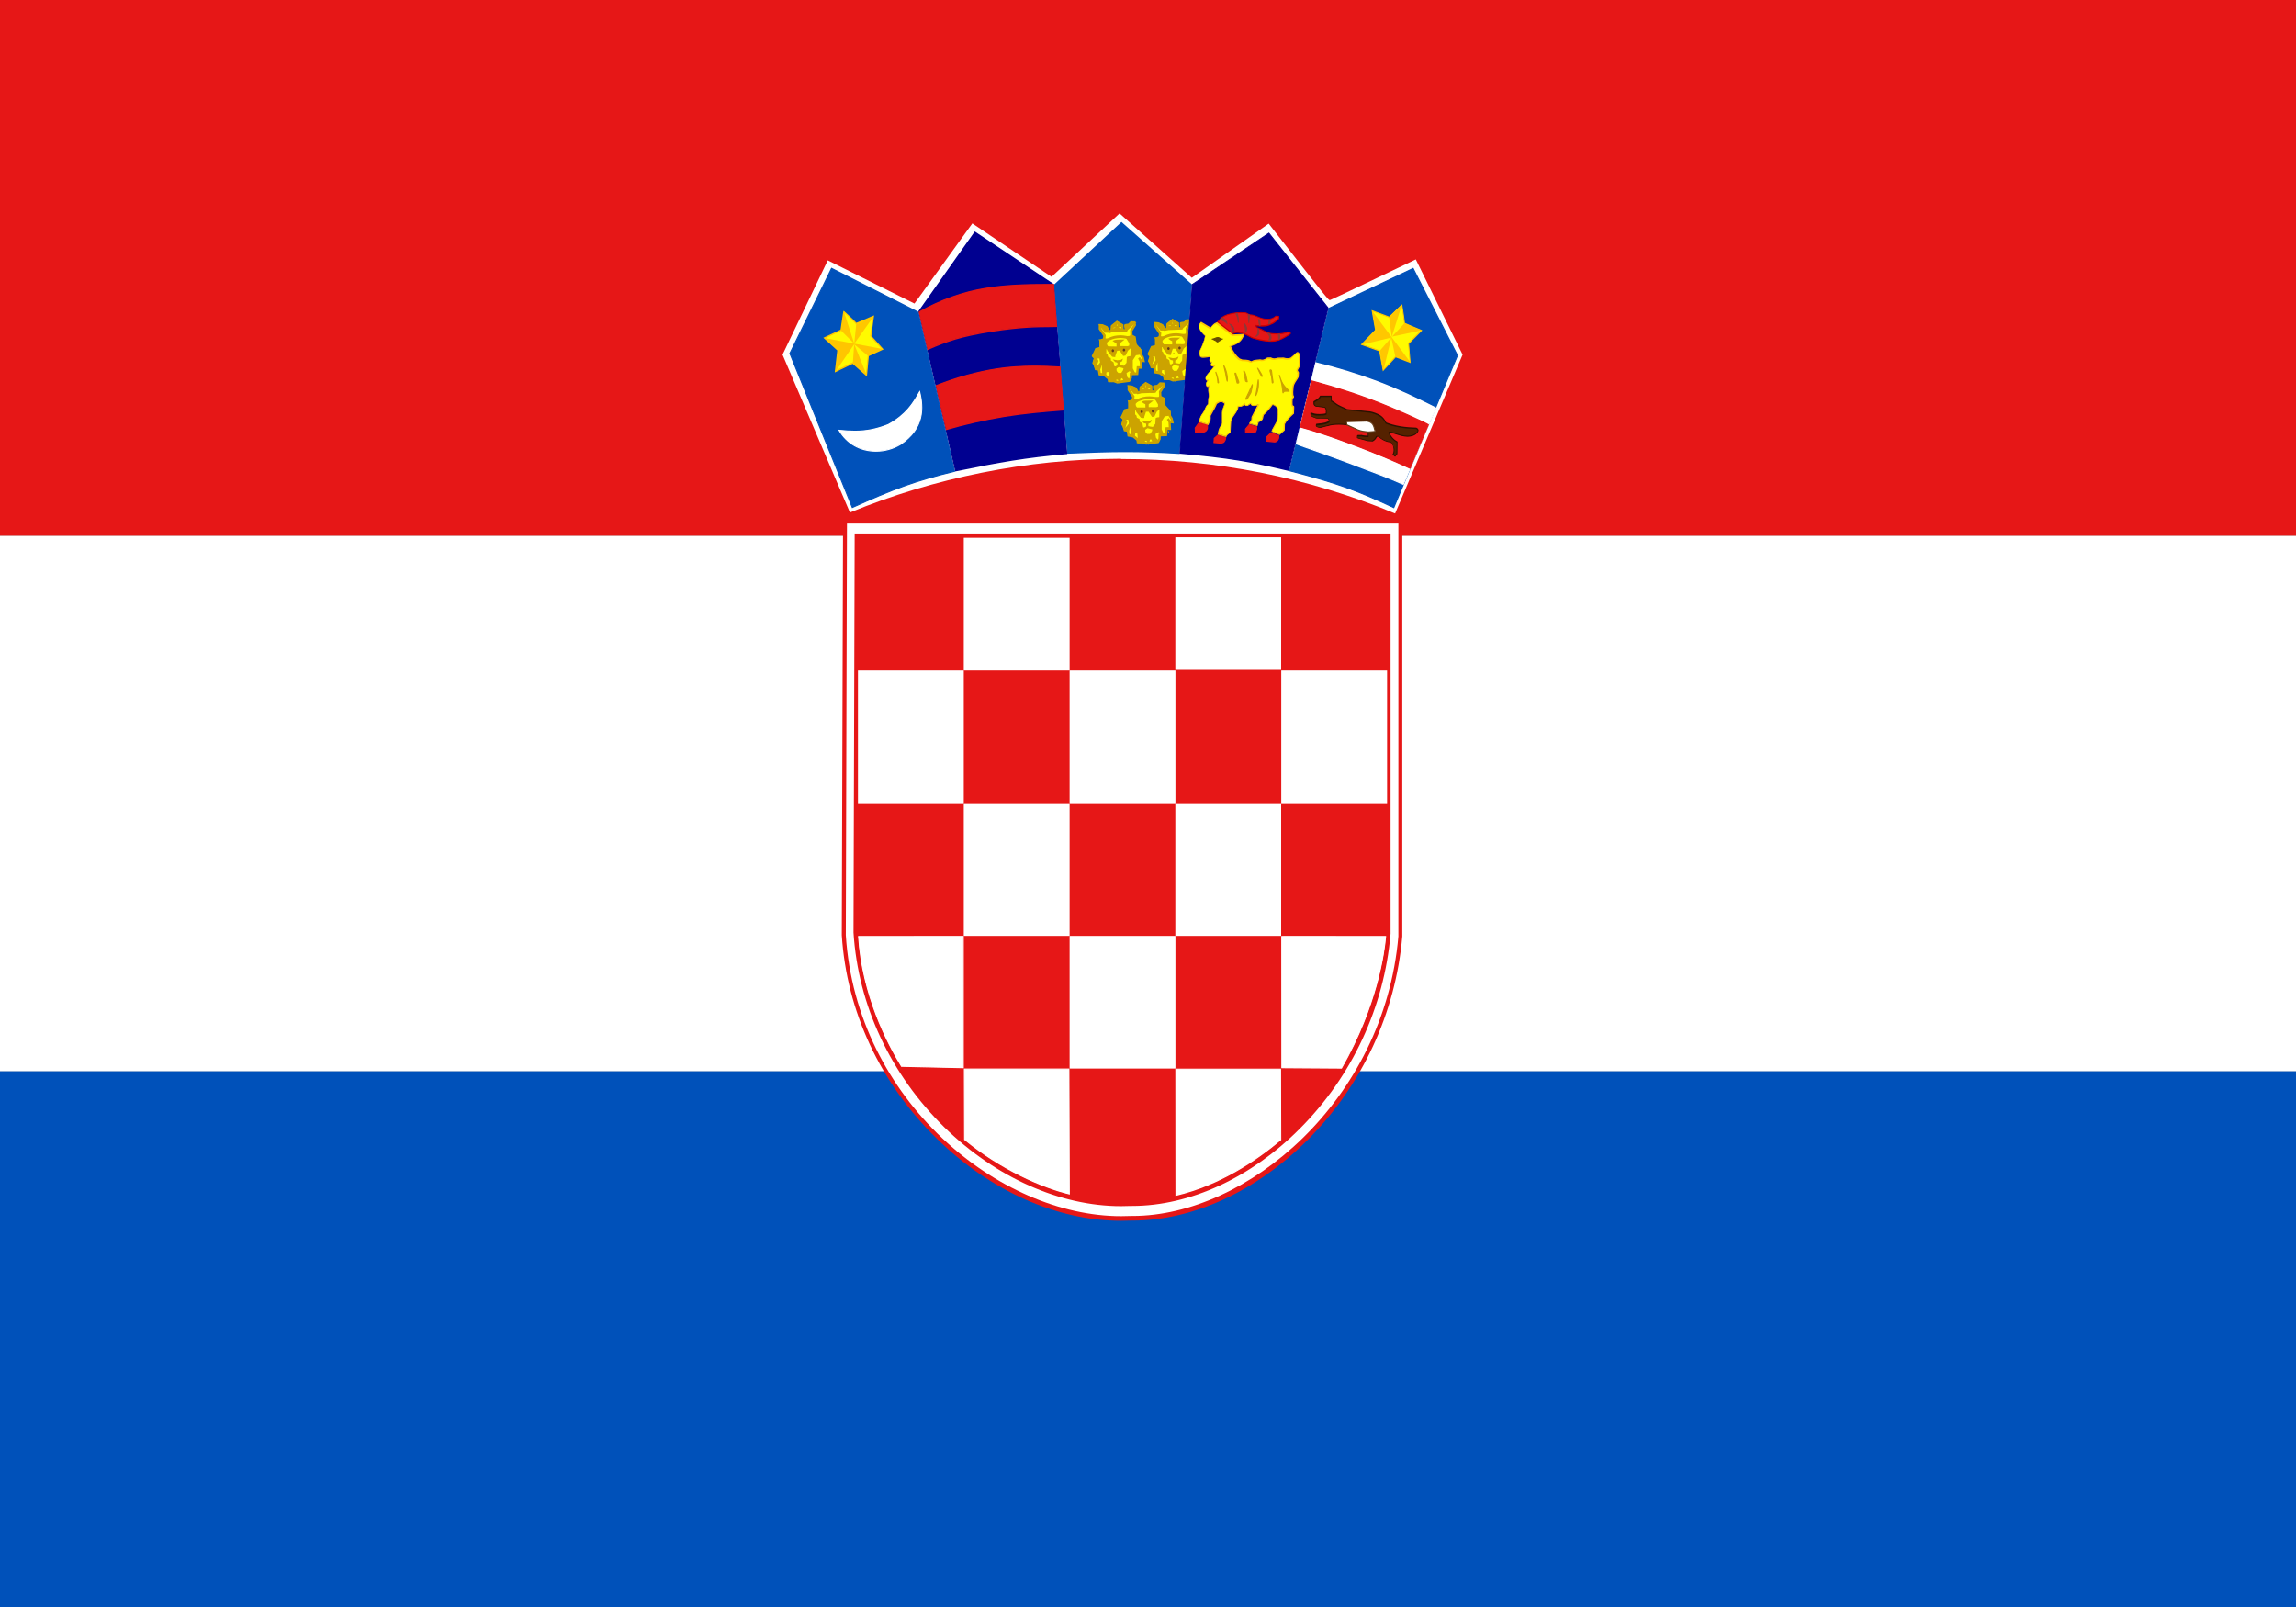 <?xml version="1.0" encoding="utf-8"?>
<!-- Generator: Adobe Illustrator 15.1.0, SVG Export Plug-In . SVG Version: 6.00 Build 0)  -->
<!DOCTYPE svg PUBLIC "-//W3C//DTD SVG 1.1//EN" "http://www.w3.org/Graphics/SVG/1.1/DTD/svg11.dtd">
<svg version="1.1"
	 id="svg557" inkscape:version="0.45.1" sodipodi:docbase="C:\Documents and Settings\Nomen Nescio\My Documents\My Pictures\pennants" inkscape:output_extension="org.inkscape.output.svg.inkscape" xmlns:rdf="http://www.w3.org/1999/02/22-rdf-syntax-ns#" xmlns:cc="http://web.resource.org/cc/" xmlns:dc="http://purl.org/dc/elements/1.1/" xmlns:sodipodi="http://sodipodi.sourceforge.net/DTD/sodipodi-0.dtd" xmlns:svg="http://www.w3.org/2000/svg" sodipodi:version="0.32" sodipodi:docname="Flag_of_Croatia_for_discussion.svg" xmlns:inkscape="http://www.inkscape.org/namespaces/inkscape"
	 xmlns="http://www.w3.org/2000/svg" xmlns:xlink="http://www.w3.org/1999/xlink" x="0px" y="0px" width="20px" height="14px"
	 viewBox="490 293 20 14" enable-background="new 490 293 20 14" xml:space="preserve">
<rect x="490" y="293" width="20" height="14" fill="#808080" stroke="none"/>
<g>
	
		<sodipodi:namedview  id="base" inkscape:cx="601.28118" inkscape:zoom="1" inkscape:cy="266.41174" inkscape:window-x="0" inkscape:window-y="19" inkscape:current-layer="svg557" inkscape:window-width="1280" inkscape:window-height="736">
		</sodipodi:namedview>
	<g id="g4544">
		<rect id="rect675" x="490" y="297.667" fill="#FFFFFF" width="20" height="4.667"/>
		<rect id="rect714" x="490" y="302.333" fill="#0051BA" width="20" height="4.667"/>
		<rect id="rect713" x="490" y="293" fill="#E61717" width="20" height="4.667"/>
	</g>
	<g id="g4549" transform="translate(50.001,-0.225)">
		<g id="g2527" transform="matrix(0.92,0,0,0.92,-148.222,5.891)">
			<g>
				<path id="path3501_1_" fill="#FFFFFF" d="M647.41,317.202c0.8-0.333,1.688-0.511,2.555-0.515
					c0.867-0.002,1.752,0.156,2.626,0.522l0.65-1.532l-0.457-0.929c0,0-0.815,0.39-0.822,0.39c-0.006,0-0.575-0.729-0.575-0.729
					l-0.73,0.514l-0.685-0.611l-0.645,0.602l-0.753-0.508l-0.55,0.761l-0.823-0.411l-0.441,0.921L647.41,317.202z"/>
				<path fill="#E61717" d="M652.6,317.236l-0.016-0.006c-0.826-0.345-1.7-0.52-2.599-0.52h-0.021
					c-0.865,0.003-1.747,0.18-2.549,0.513l-0.016,0.007l-0.662-1.551l0.454-0.948l0.826,0.412l0.551-0.763l0.755,0.51l0.646-0.604
					l0.687,0.613l0.732-0.516l0.011,0.014c0.207,0.265,0.514,0.657,0.566,0.719c0.08-0.036,0.604-0.286,0.812-0.385l0.015-0.007
					l0.471,0.956l-0.005,0.011L652.6,317.236z M649.985,316.666c0.897,0,1.77,0.173,2.595,0.516l0.639-1.504l-0.443-0.902
					c-0.804,0.385-0.81,0.385-0.815,0.385c-0.011,0-0.015,0-0.578-0.724l-0.728,0.513l-0.684-0.61l-0.644,0.601l-0.75-0.506
					l-0.548,0.759l-0.821-0.409l-0.428,0.893l0.638,1.495c0.802-0.331,1.682-0.506,2.546-0.509H649.985z"/>
			</g>
			<g>
				<path id="path3503_1_" fill="#0051BA" d="M651.58,316.777l0.372-1.537l0.798-0.377l0.42,0.823l-0.603,1.44
					C652.221,316.964,652.034,316.895,651.58,316.777z"/>
				<path fill="#0051BA" d="M652.57,317.133l-0.004-0.002c-0.342-0.159-0.522-0.229-0.987-0.349l-0.004-0.002l0.375-1.545
					l0.803-0.38l0.002,0.004l0.421,0.826L652.57,317.133z M651.586,316.773c0.459,0.119,0.64,0.189,0.978,0.346l0.601-1.432
					l-0.417-0.817l-0.792,0.375L651.586,316.773z"/>
			</g>
			<path id="path3505" fill="none" d="M648.422,316.781l-0.349-1.511l0.524-0.75l0.745,0.503l0.126,1.587
				C649.105,316.642,648.841,316.682,648.422,316.781z"/>
			<g>
				<path id="path3507_1_" fill="#0051BA" d="M649.48,316.611l-0.126-1.592l0.634-0.588l0.663,0.586l-0.117,1.595
					C650.168,316.59,649.907,316.59,649.48,316.611z"/>
				<path fill="#0051BA" d="M650.539,316.619l-0.006-0.001c-0.188-0.012-0.345-0.017-0.507-0.017c-0.154,0-0.323,0.005-0.546,0.015
					h-0.005l0-0.006l-0.126-1.595l0.003-0.002l0.637-0.592l0.668,0.592L650.539,316.619z M650.026,316.589
					c0.161,0,0.316,0.005,0.502,0.016l0.117-1.583l-0.656-0.581l-0.628,0.583l0.125,1.581
					C649.705,316.593,649.872,316.589,650.026,316.589z"/>
			</g>
			<g>
				<path id="path3509_1_" fill="#0051BA" d="M647.441,317.125l-0.591-1.458l0.395-0.805l0.819,0.416l0.346,1.505
					C648.036,316.872,647.838,316.946,647.441,317.125z"/>
				<path fill="#0051BA" d="M647.438,317.132l-0.002-0.005l-0.592-1.461l0.001-0.002l0.397-0.81l0.004,0.002l0.821,0.416
					l0.001,0.003l0.347,1.511l-0.005,0.001c-0.38,0.092-0.584,0.17-0.968,0.343L647.438,317.132z M646.855,315.667l0.588,1.452
					c0.38-0.171,0.584-0.249,0.961-0.341l-0.344-1.496l-0.813-0.413L646.855,315.667z"/>
			</g>
			<g>
				<path id="path3511_1_" fill="#FFFFFF" d="M647.315,316.393c0.181,0.02,0.308,0.01,0.465-0.053
					c0.185-0.101,0.244-0.218,0.299-0.314c0.044,0.185,0.027,0.359-0.181,0.5C647.708,316.641,647.439,316.608,647.315,316.393z"/>
				<path fill="#FFFFFF" d="M647.665,316.597c-0.151,0-0.28-0.073-0.354-0.201l-0.005-0.009l0.009,0.002
					c0.056,0.006,0.105,0.009,0.149,0.009c0.111,0,0.205-0.019,0.314-0.062c0.171-0.094,0.232-0.199,0.286-0.292l0.016-0.028
					l0.003,0.011c0.036,0.153,0.048,0.348-0.184,0.505C647.829,316.574,647.748,316.597,647.665,316.597z M647.324,316.399
					c0.073,0.12,0.197,0.188,0.342,0.188c0.081,0,0.161-0.022,0.23-0.064c0.221-0.15,0.215-0.335,0.181-0.483l-0.005,0.009
					c-0.051,0.09-0.116,0.201-0.289,0.296c-0.111,0.044-0.205,0.063-0.318,0.063C647.422,316.408,647.376,316.405,647.324,316.399z"
					/>
			</g>
			<g id="g3513" transform="matrix(0.418,0,0,0.41,486.264,76.347)">
				<g>
					<path id="path3515_1_" fill="#FFFF00" d="M392.553,583.339l-0.081,0.022l0.004,0.176l-0.1,0.025l-0.07,0.154l0.043,0.049
						c0.003,0.004-0.034,0.113-0.033,0.113c0.003,0,0.027,0.043,0.027,0.043l0.027,0.093l0.067,0.01l0.018,0.113l0.105,0.019
						l0.099,0.083l0.005,0.049l0.113,0.005l0.076,0.029l0.268-0.036l0.036-0.065l0.003-0.091l0.144-0.005l0.014-0.141h0.076
						l-0.01-0.162l0.064,0.008l-0.017-0.078l-0.039-0.062l-0.008-0.098l-0.112-0.131l-0.025-0.172c0,0-0.072-0.038-0.072-0.039
						c0-0.003-0.004-0.115-0.004-0.115l0.081-0.133l-0.008-0.052l-0.076-0.004l-0.056,0.056c0,0-0.075,0.01-0.075,0.012
						c0,0.001,0,0.039,0,0.039s0.019,0.075,0.019,0.076c0,0.003-0.086,0-0.086,0l-0.003-0.117l-0.122-0.071
						c0,0-0.114,0.091-0.114,0.092c0,0.001-0.006,0.106-0.006,0.106l-0.055,0.018l-0.056-0.098l-0.099-0.044l-0.052-0.003
						l-0.003,0.075l0.104,0.158L392.553,583.339z"/>
					<path fill="#CCA300" d="M392.851,584.355l-0.078-0.031l-0.131-0.004l-0.008-0.063l-0.085-0.07l-0.118-0.022l-0.017-0.111
						l-0.065-0.01l-0.031-0.109c-0.004-0.005-0.01-0.016-0.015-0.023h-0.001l-0.008-0.014c-0.009-0.013-0.008-0.018,0.008-0.065
						c0.005-0.016,0.013-0.04,0.017-0.056l-0.047-0.053l0.086-0.188l0.09-0.022l-0.004-0.175l0.085-0.025l0.005-0.06l-0.102-0.157
						l0.003-0.119l0.088,0.008l0.105,0.047l0.051,0.088l0.019-0.006c0.001-0.029,0.005-0.079,0.005-0.083
						c0-0.017,0-0.017,0.125-0.117l0.013-0.01l0.15,0.087l0.003,0.107c0.009,0,0.018,0,0.027,0
						c-0.005-0.018-0.009-0.038-0.009-0.038l-0.001-0.009v-0.039c0-0.03,0.003-0.031,0.09-0.041l0.057-0.056l0.107,0.003
						l0.013,0.091l-0.083,0.135c0.001,0.019,0.003,0.062,0.004,0.087c0.014,0.006,0.037,0.019,0.057,0.03l0.013,0.008l0.027,0.179
						l0.113,0.131l0.008,0.101l0.039,0.066l0.027,0.12l-0.071-0.008l0.01,0.157h-0.081l-0.013,0.142l-0.142,0.004l-0.003,0.07
						l-0.046,0.084L392.851,584.355z M392.687,584.259l0.098,0.005l0.071,0.027l0.25-0.034l0.025-0.047l0.004-0.109l0.145-0.006
						l0.013-0.144h0.072l-0.01-0.163l0.057,0.006l-0.006-0.029l-0.041-0.065l-0.008-0.096l-0.111-0.13l-0.024-0.167
						c-0.075-0.039-0.075-0.04-0.075-0.06c0-0.006-0.005-0.114-0.005-0.114v-0.012l0.08-0.13l-0.003-0.016l-0.043-0.001
						l-0.056,0.053l-0.008,0.001c-0.018,0.001-0.037,0.004-0.051,0.005v0.01c0.018,0.075,0.018,0.075,0.018,0.08
						c0,0.032-0.024,0.032-0.048,0.032c-0.025,0-0.064,0-0.064,0l-0.025-0.001l-0.003-0.128l-0.094-0.056
						c-0.037,0.03-0.075,0.06-0.091,0.074c-0.001,0.03-0.005,0.091-0.005,0.091l-0.001,0.022l-0.09,0.031l-0.062-0.109l-0.088-0.04
						l-0.022-0.001l-0.001,0.034l0.104,0.159l-0.013,0.127l-0.079,0.023l0.004,0.176l-0.109,0.027l-0.055,0.122l0.033,0.04
						c0.006,0.014,0.005,0.022-0.02,0.101c-0.003,0.008-0.004,0.014-0.006,0.019c0.005,0.008,0.011,0.017,0.019,0.031l0.004,0.008
						l0.022,0.076l0.069,0.01l0.018,0.113l0.094,0.018l0.113,0.093L392.687,584.259z"/>
				</g>
				
					<rect x="393.29" y="583.921" transform="matrix(0.227 0.974 -0.974 0.227 872.817 68.433)" fill="#CCA300" width="0.037" height="0.02"/>
				
					<rect x="393.349" y="583.78" transform="matrix(0.514 0.858 -0.858 0.514 691.576 -53.873)" fill="#CCA300" width="0.028" height="0.021"/>
				<g>
					<path id="path3521_1_" fill="#CCA300" d="M392.351,583.75l0.117-0.008l0.023,0.124l0.039,0.04l0.006,0.227l0.038,0.018
						l0.011-0.088l0.09-0.01l0.018,0.185l-0.023,0.022l0.009,0.029l0.109-0.003c0,0,0.024-0.048,0.027-0.048
						c0.001,0,0.061-0.009,0.061-0.006s0.024,0.054,0.024,0.054l0.018-0.07c0,0,0.057-0.029,0.057-0.025
						c0,0.003,0.047,0.087,0.047,0.087l0.08-0.013l-0.05-0.053l-0.019-0.119l0.111-0.07l0.043,0.088c0,0,0.042,0.003,0.041,0
						c-0.003-0.004-0.05-0.101-0.05-0.101v-0.206l0.084-0.135l0.118-0.016v-0.057l-0.118-0.126l-0.03-0.175l-0.066-0.039
						l-0.018,0.023l-0.072,0.008l0.072,0.126v0.083l0.033,0.022l-0.006,0.225c0,0-0.081,0.013-0.081,0.016
						c0,0.003-0.008,0.127-0.008,0.127l-0.051,0.06c0,0-0.028,0.118-0.03,0.118s-0.048,0.073-0.048,0.073l-0.09,0.003
						c0,0-0.053-0.061-0.053-0.062c0-0.003-0.009-0.087-0.009-0.087s-0.036-0.014-0.038-0.014c-0.001,0-0.019-0.095-0.019-0.095
						l-0.062-0.041l-0.005-0.057l-0.06-0.031c0,0-0.006-0.051-0.008-0.054c-0.003-0.003-0.029-0.022-0.032-0.022
						s-0.003-0.143-0.003-0.143l0.053-0.01l-0.029-0.045l-0.01-0.039v-0.043l0.044-0.052c0,0-0.08-0.012-0.08-0.01
						c0,0.004-0.078,0.043-0.078,0.04c0.003,0-0.003,0.167-0.003,0.167l-0.09,0.034l-0.072,0.136L392.351,583.75z"/>
					<path fill="#CCA300" d="M392.909,584.365l-0.03-0.063c-0.008-0.017-0.013-0.029-0.017-0.038c-0.01,0-0.024,0.001-0.033,0.003
						c-0.006,0.014-0.018,0.035-0.018,0.035l-0.008,0.016l-0.141,0.003l-0.022-0.069l0.025-0.027l-0.013-0.137l-0.046,0.005
						l-0.013,0.104l-0.084-0.04l-0.006-0.233l-0.038-0.039l-0.019-0.109l-0.105,0.007l-0.062-0.065l0.09-0.167l0.081-0.03
						c0.001-0.048,0.003-0.096,0.003-0.122l0,0v-0.017l-0.023-0.054l0.048,0.016c0.011-0.006,0.037-0.018,0.052-0.026v-0.012h0.028
						c0.013,0,0.065,0.008,0.08,0.01l0.053,0.009l-0.075,0.087v0.023l0.008,0.029l0.055,0.083l-0.075,0.014
						c0,0.039,0,0.076,0.001,0.097c0.013,0.009,0.024,0.019,0.024,0.019c0.005,0.008,0.008,0.01,0.014,0.056l0.061,0.03l0.004,0.06
						l0.061,0.04l0.003,0.014c0.005,0.027,0.01,0.058,0.014,0.075c0.006,0.004,0.014,0.006,0.025,0.009l0.017,0.007l0.001,0.019
						c0.005,0.045,0.008,0.066,0.008,0.079c0.008,0.009,0.024,0.027,0.038,0.043l0.067-0.001c0.022-0.031,0.033-0.049,0.041-0.06
						c0.005-0.016,0.017-0.066,0.028-0.109l0.001-0.008l0.048-0.058c0.003-0.029,0.006-0.106,0.006-0.113
						c0-0.026,0.005-0.029,0.083-0.04l0.005-0.181l-0.032-0.022v-0.091l-0.094-0.162l0.107-0.012l0.024-0.032l0.095,0.057
						l0.032,0.179l0.119,0.13v0.098l-0.128,0.018l-0.072,0.114v0.188c0.019,0.04,0.041,0.084,0.043,0.091l0.013,0.014l-0.009,0.016
						c-0.008,0.019-0.024,0.019-0.034,0.019c-0.011,0-0.032-0.001-0.032-0.001h-0.014l-0.038-0.076l-0.071,0.045l0.014,0.086
						l0.083,0.092l-0.15,0.025l-0.009-0.017c-0.018-0.031-0.029-0.053-0.037-0.067c-0.006,0.003-0.015,0.006-0.024,0.012
						L392.909,584.365z M392.7,584.022l0.022,0.228l-0.006,0.008l0.06-0.001c0.02-0.043,0.025-0.05,0.042-0.05l0.006-0.001
						c0.015-0.001,0.042-0.004,0.052-0.004h0.022l0.001-0.006l0.011-0.006c0.02-0.009,0.033-0.016,0.043-0.019l-0.095,0.001
						l-0.009-0.008c-0.061-0.069-0.061-0.069-0.061-0.084c0-0.004-0.004-0.04-0.006-0.065c-0.008-0.001-0.015-0.004-0.018-0.007
						c-0.018,0.003-0.02-0.003-0.038-0.105l-0.064-0.043l-0.005-0.054l-0.058-0.03l-0.003-0.017c0,0-0.003-0.026-0.005-0.041
						c-0.005-0.003-0.01-0.008-0.015-0.01c-0.022-0.001-0.022-0.013-0.022-0.172v-0.027l0.032-0.005l-0.008-0.014l-0.011-0.048
						v-0.054l0.014-0.017c-0.006,0-0.011-0.001-0.015-0.001c-0.014,0.01-0.032,0.019-0.048,0.026l0.013,0.029l-0.023-0.006
						c0,0.026-0.001,0.065-0.003,0.128l-0.001,0.021l-0.099,0.036l-0.055,0.106l0.013,0.013l0.128-0.008l0.024,0.139l0.042,0.044
						l0.005,0.157l0.003-0.018L392.7,584.022z M393.003,584.182c0.005,0.012,0.019,0.038,0.033,0.063l0.009-0.001l-0.015-0.017
						l-0.02-0.122c-0.009,0.014-0.02,0.032-0.032,0.049l-0.003,0.004h0.001h0.027V584.182z M393.06,583.962
						c-0.011,0.044-0.019,0.075-0.024,0.095l0.118-0.074v-0.189l0.01-0.016c-0.017,0.001-0.033,0.005-0.046,0.008
						c-0.001,0.038-0.005,0.102-0.005,0.102l-0.001,0.013L393.06,583.962z M393.175,583.479l0.034,0.019l-0.006,0.218l0.047-0.075
						l0.105-0.013v-0.016l-0.114-0.124l-0.03-0.171l-0.037-0.022l-0.011,0.014l-0.039,0.005l0.052,0.091V583.479z"/>
				</g>
				<g>
					<path id="path3523_1_" fill="#663D19" d="M392.809,583.979l0.06-0.04l-0.001-0.08l-0.058-0.016l-0.022-0.027l0.064,0.014
						l0.08-0.008l0.027-0.016c-0.011,0.034-0.02,0.031-0.023,0.031c-0.001,0-0.043,0.026-0.043,0.026l0.001,0.076
						c0,0,0.137,0.021,0.135,0.021c-0.001,0,0,0.031-0.004,0.031s-0.141-0.035-0.141-0.035l-0.086,0.062L392.809,583.979z"/>
					<path fill="#CCA300" d="M392.769,584.056l0.029-0.087l0.057-0.039l-0.001-0.06l-0.052-0.013l-0.055-0.063l0.105,0.021
						l0.074-0.008l0.055-0.031l-0.013,0.036c-0.005,0.018-0.015,0.04-0.033,0.04c0,0.001-0.017,0.012-0.032,0.019l0.001,0.054
						c0.067,0.012,0.1,0.016,0.118,0.021c0.001,0,0.003,0,0.004,0v0.001c0.014,0.004,0.014,0.008,0.014,0.014l-0.001,0.014
						c-0.001,0.016-0.003,0.032-0.017,0.032c-0.001,0-0.006,0-0.139-0.035L392.769,584.056z"/>
				</g>
				<g>
					<path id="path3525_1_" fill="#CCA300" d="M393.155,583.501l-0.08,0.07l-0.051,0.106l-0.027,0.006l-0.078-0.122l-0.088,0.001
						c0,0-0.05,0.142-0.05,0.145c0,0.003-0.034-0.005-0.034-0.005l-0.093-0.118c0,0-0.029-0.06-0.025-0.06
						c0.005,0,0.233,0.001,0.233,0.001l-0.003-0.128c0,0-0.036-0.012-0.053-0.025c0.014-0.005,0.127-0.005,0.127-0.005l-0.05,0.038
						v0.113l0.202,0.001L393.155,583.501z"/>
					<path fill="#CCA300" d="M392.781,583.741c-0.009,0-0.038-0.006-0.038-0.006l-0.009-0.003l-0.102-0.132
						c-0.029-0.06-0.033-0.073-0.025-0.088l0.008-0.017h0.015c0.004,0,0.146,0.001,0.206,0.003l-0.001-0.075
						c-0.013-0.006-0.029-0.014-0.041-0.023l-0.048-0.035l0.053-0.019c0.011-0.004,0.057-0.006,0.135-0.006h0.085l-0.108,0.086
						v0.063l0.172,0.003l0.065-0.019l0.023,0.054l-0.075,0.069l-0.055,0.113l-0.055,0.01l-0.079-0.123l-0.057,0.001
						c-0.015,0.045-0.036,0.104-0.041,0.119v0.026L392.781,583.741z M392.761,583.675c0.001,0.001,0.003,0.001,0.005,0.001
						c0.006-0.019,0.018-0.056,0.039-0.118c-0.042,0-0.097,0-0.133-0.001c0.001,0.004,0.003,0.007,0.004,0.01L392.761,583.675z
						 M392.945,583.55l0.062,0.098l0.047-0.098H392.945z"/>
				</g>
				<polygon id="rect3527" fill="#663D19" points="392.742,583.562 392.762,583.562 392.778,583.58 392.778,583.605 
					392.762,583.623 392.742,583.623 392.725,583.605 392.725,583.58 				"/>
				<polygon id="rect3529" fill="#663D19" points="392.994,583.549 393.013,583.549 393.03,583.568 393.03,583.592 393.013,583.611 
					392.994,583.611 392.977,583.592 392.977,583.568 				"/>
				<path fill="#CCA300" d="M392.616,583.385l-0.019-0.058l0.02-0.009c0.075-0.036,0.135-0.065,0.234-0.075
					c0.102-0.012,0.183,0.005,0.268,0.025l-0.009,0.06c-0.085-0.018-0.159-0.035-0.254-0.022c-0.091,0.009-0.149,0.036-0.22,0.071
					L392.616,583.385z"/>
				<g>
					<path id="path3533_1_" fill="#CCA300" d="M392.653,583.146h-0.069l-0.098-0.12l0.056,0.008l0.064,0.034L392.653,583.146z"/>
					<path fill="#CCA300" d="M392.702,583.177h-0.13l-0.155-0.192l0.135,0.019l0.071,0.038L392.702,583.177z M392.595,583.115h0.008
						l-0.014-0.025l-0.023-0.01L392.595,583.115z"/>
				</g>
				<g>
					<path id="path3535_1_" fill="#CCA300" d="M393.066,583.1l0.155-0.139l-0.051-0.008l-0.058,0.062l-0.067,0.012L393.066,583.1z"
						/>
					<polygon fill="#CCA300" points="393.053,583.15 393.008,583.004 393.1,582.987 393.161,582.921 393.287,582.94 					"/>
				</g>
				<g>
					<path id="path3537_1_" fill="#CCA300" d="M392.974,583.125l-0.243,0.01l0.003-0.03l0.089-0.01l0.01-0.041
						c0,0,0.027-0.003,0.027,0c0,0.001,0.02,0.038,0.02,0.038l0.086,0.018L392.974,583.125z"/>
					<path fill="#CCA300" d="M392.703,583.168l0.006-0.091l0.093-0.01l0.011-0.043l0.018-0.001c0,0,0.013-0.001,0.022-0.001
						c0.02,0,0.028,0.012,0.032,0.021c0.001,0.006,0.006,0.016,0.01,0.021l0.086,0.018l0.039,0.073L392.703,583.168z"/>
				</g>
				<g>
					<path id="path3539_1_" fill="#CCA300" d="M392.961,583.018l-0.084,0.001l-0.006-0.052L392.961,583.018z"/>
					<polygon fill="#CCA300" points="392.856,583.052 392.838,582.913 392.973,582.99 392.963,583.049 					"/>
				</g>
				<g>
					<path id="path3541_1_" fill="#CCA300" d="M392.82,582.969l-0.006,0.054l-0.083,0.014L392.82,582.969z"/>
					<polygon fill="#CCA300" points="392.736,583.07 392.717,583.013 392.855,582.905 392.837,583.05 					"/>
				</g>
				<g>
					<path id="path3543_1_" fill="#CCA300" d="M392.356,583.957l0.042-0.124l-0.038-0.086l-0.037,0.127L392.356,583.957z"/>
					<path fill="#CCA300" d="M392.358,584.032l-0.062-0.157l0.061-0.206l0.07,0.162L392.358,584.032z M392.351,583.872l0.003,0.008
						l0.015-0.045l-0.004-0.01L392.351,583.872z"/>
				</g>
				<g>
					<path id="path3545_1_" fill="#CCA300" d="M392.44,584.023l0.051-0.146l-0.098,0.118L392.44,584.023z"/>
					<polygon fill="#CCA300" points="392.453,584.066 392.35,584.004 392.472,583.853 392.515,583.888 					"/>
				</g>
			</g>
			<g id="g3547" transform="matrix(0.418,0,0,0.41,458.263,77.251)">
				<g>
					<path id="path3549_1_" fill="#FFFF00" d="M458.282,581.182l-0.081,0.025l0.003,0.174l-0.099,0.026l-0.071,0.154l0.043,0.048
						c0.003,0.005-0.033,0.114-0.032,0.114s0.027,0.043,0.027,0.043l0.027,0.093l0.066,0.012l0.018,0.11l0.107,0.021l0.098,0.083
						l0.006,0.051l0.113,0.004l0.076,0.028l0.267-0.036l0.036-0.065l0.004-0.089l0.144-0.007l0.013-0.142h0.076l-0.009-0.159
						l0.064,0.006l-0.017-0.078l-0.039-0.062l-0.008-0.098l-0.113-0.131l-0.025-0.172c0,0-0.071-0.038-0.071-0.039
						c0-0.003-0.005-0.115-0.005-0.115l0.081-0.133l-0.008-0.053l-0.075-0.003l-0.056,0.056c0,0-0.075,0.009-0.075,0.01
						c0,0.003,0,0.04,0,0.04s0.018,0.075,0.018,0.076c0,0.001-0.085,0-0.085,0l-0.004-0.118l-0.122-0.071
						c0,0-0.113,0.091-0.113,0.093c0,0.001-0.006,0.105-0.006,0.105l-0.055,0.018l-0.057-0.099l-0.098-0.043l-0.053-0.004
						l-0.001,0.076l0.103,0.158L458.282,581.182z"/>
					<path fill="#CCA300" d="M458.579,582.197l-0.079-0.03l-0.131-0.003l-0.008-0.066l-0.084-0.069l-0.119-0.023l-0.017-0.11
						l-0.065-0.01l-0.031-0.109c-0.004-0.006-0.01-0.017-0.015-0.025h-0.001l-0.008-0.013c-0.008-0.014-0.006-0.018,0.008-0.065
						c0.005-0.016,0.013-0.041,0.018-0.056l-0.047-0.052l0.085-0.189l0.09-0.023l-0.003-0.174l0.084-0.026l0.006-0.058l-0.103-0.157
						l0.003-0.119l0.088,0.006l0.107,0.048l0.05,0.088l0.019-0.008c0.003-0.029,0.005-0.078,0.005-0.083
						c0-0.016,0-0.016,0.126-0.117l0.013-0.01l0.149,0.088l0.004,0.108c0.008,0,0.017,0,0.025,0
						c-0.004-0.018-0.009-0.038-0.009-0.038l-0.001-0.009v-0.04c0-0.029,0.004-0.03,0.09-0.04l0.058-0.056l0.105,0.003l0.014,0.091
						l-0.083,0.135c0.001,0.019,0.003,0.062,0.004,0.086c0.013,0.008,0.036,0.021,0.057,0.032l0.013,0.006l0.025,0.177l0.113,0.132
						l0.009,0.101l0.039,0.066l0.025,0.119l-0.07-0.008l0.009,0.158h-0.08L459.055,582l-0.142,0.004l-0.003,0.07l-0.046,0.084
						L458.579,582.197z M458.416,582.104l0.098,0.003l0.071,0.027l0.249-0.032l0.025-0.047l0.004-0.109l0.145-0.006l0.014-0.144
						h0.071l-0.009-0.163l0.057,0.006l-0.006-0.03l-0.041-0.065l-0.008-0.095l-0.112-0.131l-0.024-0.164
						c-0.075-0.04-0.075-0.041-0.075-0.061c0-0.005-0.004-0.114-0.004-0.114l-0.001-0.012l0.08-0.131l-0.001-0.014l-0.044-0.001
						l-0.055,0.052l-0.008,0.003c-0.018,0.001-0.038,0.004-0.052,0.006v0.008c0.019,0.076,0.019,0.076,0.019,0.082
						c0,0.032-0.024,0.032-0.048,0.032c-0.025,0-0.065,0-0.065,0l-0.024-0.001l-0.004-0.13l-0.094-0.056
						c-0.037,0.03-0.075,0.061-0.091,0.074c-0.001,0.031-0.005,0.093-0.005,0.093l-0.001,0.021l-0.09,0.03l-0.062-0.109
						l-0.086-0.039l-0.023-0.001l-0.001,0.034l0.104,0.159l-0.013,0.127l-0.078,0.025l0.003,0.175l-0.109,0.027l-0.055,0.12
						l0.034,0.04c0.006,0.014,0.004,0.022-0.02,0.102c-0.003,0.008-0.005,0.014-0.006,0.019c0.005,0.008,0.01,0.017,0.018,0.031
						l0.004,0.006l0.022,0.078l0.07,0.01l0.017,0.111l0.094,0.018l0.113,0.095L458.416,582.104z"/>
				</g>
				
					<rect x="459.018" y="581.766" transform="matrix(0.233 0.972 -0.972 0.233 917.622 -0.356)" fill="#CCA300" width="0.038" height="0.02"/>
				<polygon fill="#CCA300" points="459.088,581.684 459.051,581.619 459.093,581.584 459.131,581.648 				"/>
				<g>
					<path id="path3555_1_" fill="#CCA300" d="M458.08,581.593l0.117-0.008l0.022,0.124l0.041,0.04l0.006,0.227l0.037,0.018
						l0.011-0.089l0.09-0.008l0.018,0.183l-0.022,0.023l0.009,0.028l0.108-0.003c0,0,0.024-0.049,0.027-0.049
						c0.003,0,0.062-0.006,0.062-0.005c0,0.003,0.024,0.054,0.024,0.054l0.018-0.07c0,0,0.057-0.029,0.057-0.026
						c0,0.004,0.046,0.088,0.046,0.088l0.08-0.013l-0.048-0.053l-0.02-0.12l0.111-0.069l0.044,0.087c0,0,0.042,0.004,0.039,0
						c-0.003-0.003-0.048-0.101-0.048-0.101v-0.205l0.084-0.135l0.117-0.016v-0.056l-0.117-0.127l-0.031-0.175l-0.067-0.04
						l-0.018,0.025l-0.072,0.008l0.072,0.126v0.083l0.034,0.021l-0.008,0.227c0,0-0.081,0.013-0.081,0.016s-0.006,0.127-0.006,0.127
						l-0.051,0.058c0,0-0.029,0.118-0.032,0.118c-0.001,0-0.048,0.073-0.048,0.073l-0.09,0.004c0,0-0.053-0.06-0.053-0.062
						c0-0.004-0.009-0.088-0.009-0.088s-0.036-0.013-0.037-0.013c-0.003,0-0.02-0.096-0.02-0.096l-0.062-0.04l-0.004-0.058
						l-0.06-0.03c0,0-0.006-0.052-0.009-0.054c-0.003-0.003-0.029-0.023-0.03-0.023c-0.003,0-0.003-0.141-0.003-0.141l0.053-0.01
						l-0.03-0.045l-0.01-0.04v-0.041l0.044-0.052c0,0-0.08-0.012-0.08-0.009c0,0.001-0.076,0.041-0.076,0.038
						c0.001,0-0.003,0.168-0.003,0.168l-0.09,0.032l-0.074,0.137L458.08,581.593z"/>
					<path fill="#CCA300" d="M458.637,582.207l-0.029-0.062c-0.008-0.017-0.014-0.03-0.018-0.039c-0.01,0-0.023,0.004-0.032,0.004
						c-0.008,0.013-0.018,0.035-0.018,0.035l-0.008,0.014l-0.141,0.005l-0.022-0.07l0.025-0.027l-0.014-0.137l-0.044,0.004
						l-0.013,0.105l-0.084-0.041l-0.008-0.232l-0.037-0.04l-0.02-0.109l-0.104,0.008l-0.064-0.063l0.09-0.17l0.083-0.03
						c0.001-0.047,0.001-0.095,0.003-0.12h-0.001v-0.017l-0.023-0.054l0.048,0.016c0.011-0.005,0.037-0.018,0.052-0.026v-0.012
						h0.028c0.013,0,0.065,0.006,0.081,0.01l0.052,0.009l-0.074,0.086v0.025l0.008,0.03l0.053,0.082l-0.075,0.014
						c0,0.039,0.001,0.076,0.001,0.096c0.013,0.009,0.024,0.022,0.024,0.022c0.006,0.005,0.008,0.009,0.014,0.054l0.061,0.03
						l0.005,0.058l0.06,0.041l0.003,0.013c0.005,0.028,0.011,0.06,0.015,0.076c0.005,0.003,0.014,0.006,0.024,0.009l0.017,0.005
						l0.003,0.021c0.004,0.045,0.006,0.067,0.008,0.078c0.008,0.009,0.023,0.027,0.038,0.044l0.067-0.001
						c0.02-0.032,0.032-0.05,0.039-0.061c0.005-0.014,0.018-0.065,0.028-0.109l0.003-0.008l0.048-0.056
						c0.001-0.03,0.005-0.109,0.006-0.114c-0.001-0.026,0.004-0.03,0.083-0.041l0.005-0.181l-0.033-0.021v-0.091l-0.094-0.162
						l0.108-0.012l0.024-0.032l0.095,0.056l0.032,0.18l0.119,0.128v0.098l-0.13,0.018l-0.072,0.115v0.187
						c0.02,0.043,0.041,0.086,0.044,0.091l0.013,0.016l-0.01,0.016c-0.006,0.019-0.023,0.019-0.033,0.019c-0.013,0-0.032,0-0.032,0
						l-0.014-0.001l-0.039-0.078l-0.071,0.045l0.014,0.087l0.083,0.092l-0.15,0.025l-0.009-0.017
						c-0.018-0.032-0.029-0.053-0.037-0.069c-0.006,0.005-0.015,0.008-0.024,0.013L458.637,582.207z M458.427,581.865l0.023,0.228
						l-0.008,0.008l0.06-0.003c0.02-0.04,0.027-0.049,0.042-0.049h0.008c0.014-0.003,0.041-0.006,0.051-0.006h0.022l0.003-0.005
						l0.011-0.006c0.019-0.009,0.033-0.017,0.042-0.019l-0.095,0.001l-0.008-0.008c-0.061-0.07-0.061-0.07-0.061-0.084
						c-0.001-0.005-0.005-0.042-0.008-0.063c-0.006-0.003-0.015-0.006-0.018-0.008c-0.019,0-0.019-0.003-0.038-0.104l-0.064-0.043
						l-0.004-0.056l-0.06-0.031l-0.001-0.016c0,0-0.004-0.026-0.006-0.042c-0.004-0.003-0.01-0.008-0.014-0.01
						c-0.023-0.001-0.023-0.014-0.023-0.172v-0.026l0.032-0.008l-0.006-0.013l-0.011-0.049v-0.054l0.013-0.017
						c-0.006,0-0.011-0.001-0.015-0.001c-0.014,0.012-0.032,0.019-0.047,0.026l0.011,0.029l-0.023-0.005
						c0,0.025,0,0.065-0.003,0.128v0.021l-0.099,0.038l-0.056,0.105l0.013,0.012l0.128-0.008l0.025,0.14l0.042,0.043l0.004,0.159
						l0.003-0.019L458.427,581.865z M458.731,582.026c0.006,0.012,0.019,0.036,0.034,0.062l0.009-0.001l-0.015-0.017l-0.02-0.12
						c-0.009,0.014-0.022,0.032-0.033,0.051l-0.003,0.003c0.001,0,0.001,0,0.003,0h0.025V582.026z M458.788,581.806
						c-0.011,0.044-0.018,0.074-0.024,0.093l0.118-0.074v-0.188l0.01-0.016c-0.017,0.001-0.033,0.004-0.046,0.008
						c-0.001,0.038-0.005,0.102-0.005,0.102v0.012L458.788,581.806z M458.904,581.323l0.034,0.019l-0.008,0.218l0.048-0.075
						l0.105-0.014v-0.014l-0.116-0.124l-0.029-0.171l-0.038-0.021l-0.011,0.013l-0.038,0.005l0.052,0.091V581.323z"/>
				</g>
				<g>
					<path id="path3557_1_" fill="#663D19" d="M458.538,581.823l0.06-0.04l-0.003-0.08l-0.057-0.016l-0.023-0.026l0.065,0.013
						l0.079-0.008l0.027-0.016c-0.011,0.034-0.019,0.03-0.022,0.03s-0.044,0.026-0.044,0.026l0.003,0.078
						c0,0,0.137,0.021,0.135,0.021c-0.003,0,0,0.032-0.005,0.032c-0.004,0-0.141-0.036-0.141-0.036l-0.086,0.061L458.538,581.823z"
						/>
					<path fill="#CCA300" d="M458.497,581.898l0.029-0.086l0.057-0.04l-0.001-0.058l-0.051-0.014l-0.055-0.062l0.104,0.021
						l0.075-0.008l0.053-0.031l-0.011,0.036c-0.006,0.018-0.015,0.04-0.033,0.04c-0.001,0.001-0.017,0.01-0.032,0.019l0.001,0.054
						c0.066,0.01,0.1,0.016,0.117,0.019c0.001,0,0.004,0,0.005,0v0.001c0.014,0.005,0.013,0.008,0.013,0.016l-0.001,0.014
						c0,0.014-0.003,0.031-0.017,0.031c-0.001,0-0.005,0-0.139-0.035L458.497,581.898z"/>
				</g>
				<g>
					<path id="path3559_1_" fill="#CCA300" d="M458.882,581.343l-0.08,0.071l-0.051,0.106l-0.027,0.005l-0.076-0.12l-0.089,0.001
						c0,0-0.048,0.143-0.048,0.145c0,0.003-0.036-0.004-0.036-0.004l-0.093-0.12c0,0-0.029-0.058-0.024-0.058
						c0.004,0,0.231,0.003,0.231,0.003l-0.001-0.13c0,0-0.036-0.012-0.053-0.026c0.013-0.004,0.126-0.004,0.126-0.004l-0.048,0.038
						v0.111l0.201,0.001L458.882,581.343z"/>
					<path fill="#CCA300" d="M458.508,581.584c-0.008,0-0.038-0.006-0.038-0.006l-0.008-0.003l-0.103-0.132
						c-0.029-0.06-0.033-0.073-0.024-0.089l0.008-0.014l0.015-0.003c0.004,0,0.145,0.003,0.206,0.004l-0.003-0.076
						c-0.013-0.005-0.029-0.013-0.041-0.021l-0.048-0.035l0.055-0.021c0.011-0.004,0.056-0.008,0.133-0.008h0.086l-0.109,0.087
						v0.063l0.173,0.003l0.065-0.019l0.022,0.054l-0.075,0.067l-0.055,0.114l-0.053,0.01l-0.079-0.124l-0.058,0.004
						c-0.015,0.043-0.036,0.102-0.041,0.118v0.026L458.508,581.584z M458.488,581.518c0.003,0,0.004,0,0.005,0
						c0.006-0.019,0.019-0.054,0.041-0.115c-0.042-0.001-0.098-0.001-0.135-0.001c0.001,0.003,0.003,0.005,0.005,0.008
						L458.488,581.518z M458.672,581.394l0.064,0.098l0.047-0.097L458.672,581.394z"/>
				</g>
				<polygon id="rect3561" fill="#663D19" points="458.47,581.406 458.489,581.406 458.506,581.425 458.506,581.448 
					458.489,581.468 458.47,581.468 458.454,581.448 458.454,581.425 				"/>
				<polygon id="rect3563" fill="#663D19" points="458.722,581.391 458.741,581.391 458.759,581.412 458.759,581.434 
					458.741,581.453 458.722,581.453 458.705,581.434 458.705,581.412 				"/>
				<path fill="#CCA300" d="M458.343,581.227l-0.019-0.057l0.02-0.009c0.076-0.036,0.136-0.065,0.235-0.075
					c0.102-0.013,0.182,0.005,0.267,0.023l-0.009,0.061c-0.085-0.018-0.159-0.035-0.253-0.022c-0.093,0.01-0.149,0.036-0.221,0.07
					L458.343,581.227z"/>
				<g>
					<path id="path3567_1_" fill="#CCA300" d="M458.38,580.99h-0.069l-0.097-0.12l0.055,0.008l0.065,0.032L458.38,580.99z"/>
					<path fill="#CCA300" d="M458.43,581.022h-0.128l-0.155-0.194l0.133,0.019l0.071,0.039L458.43,581.022z M458.323,580.96h0.008
						l-0.014-0.025l-0.023-0.012L458.323,580.96z"/>
				</g>
				<g>
					<path id="path3569_1_" fill="#CCA300" d="M458.793,580.943l0.155-0.139l-0.051-0.008l-0.057,0.062l-0.069,0.013
						L458.793,580.943z"/>
					<polygon fill="#CCA300" points="458.782,580.992 458.736,580.846 458.829,580.829 458.888,580.764 459.014,580.783 					"/>
				</g>
				<g>
					<path id="path3571_1_" fill="#CCA300" d="M458.703,580.969l-0.243,0.01l0.003-0.03l0.088-0.012l0.011-0.04
						c0,0,0.027-0.003,0.027,0c0,0.001,0.019,0.038,0.019,0.038l0.086,0.018L458.703,580.969z"/>
					<path fill="#CCA300" d="M458.432,581.013l0.006-0.093l0.093-0.01l0.01-0.041l0.018-0.003c0,0,0.013-0.001,0.022-0.001
						c0.022,0,0.029,0.013,0.032,0.022c0.003,0.005,0.006,0.014,0.011,0.022l0.086,0.017l0.038,0.073L458.432,581.013z"/>
				</g>
				<g>
					<path id="path3573_1_" fill="#CCA300" d="M458.69,580.862l-0.084,0.001l-0.008-0.053L458.69,580.862z"/>
					<polygon fill="#CCA300" points="458.583,580.895 458.567,580.757 458.701,580.833 458.69,580.891 					"/>
				</g>
				<g>
					<path id="path3575_1_" fill="#CCA300" d="M458.548,580.811l-0.006,0.054l-0.081,0.016L458.548,580.811z"/>
					<polygon fill="#CCA300" points="458.464,580.913 458.446,580.855 458.582,580.749 458.564,580.894 					"/>
				</g>
				<g>
					<path id="path3577_1_" fill="#CCA300" d="M458.084,581.801l0.042-0.124l-0.037-0.087l-0.038,0.127L458.084,581.801z"/>
					<path fill="#CCA300" d="M458.086,581.877l-0.064-0.159l0.061-0.205l0.071,0.162L458.086,581.877z M458.079,581.715l0.004,0.008
						l0.015-0.045l-0.005-0.009L458.079,581.715z"/>
				</g>
				<g>
					<path id="path3579_1_" fill="#CCA300" d="M458.168,581.867l0.051-0.146l-0.097,0.118L458.168,581.867z"/>
					<polygon fill="#CCA300" points="458.182,581.911 458.079,581.847 458.201,581.698 458.243,581.732 					"/>
				</g>
			</g>
			<g>
				<path id="path3581_1_" fill="#000090" d="M650.542,316.61l0.118-1.596l0.725-0.487l0.56,0.708l-0.373,1.538
					C651.21,316.687,651.004,316.65,650.542,316.61z"/>
				<path fill="#000090" d="M651.575,316.78l-0.004-0.001c-0.359-0.085-0.569-0.123-1.028-0.163h-0.005v-0.006l0.118-1.599
					l0.002-0.002l0.728-0.488l0.002,0.003l0.562,0.71L651.575,316.78z M650.548,316.604c0.455,0.04,0.665,0.077,1.021,0.162
					l0.371-1.53l-0.556-0.704l-0.719,0.483L650.548,316.604z"/>
			</g>
			<g id="g3583" transform="matrix(0.418,0,0,0.41,472.782,103.094)">
				<g>
					<path id="path3585_1_" fill="#FFFF00" d="M424.201,519.561l-0.081,0.023l0.004,0.176l-0.1,0.023l-0.07,0.157l0.043,0.047
						c0.003,0.005-0.034,0.114-0.033,0.114c0.001,0,0.027,0.041,0.027,0.041l0.027,0.095l0.067,0.012l0.017,0.11l0.107,0.021
						l0.098,0.082l0.006,0.052l0.113,0.003l0.076,0.029l0.267-0.036l0.037-0.065l0.003-0.089l0.144-0.006l0.014-0.141h0.076
						l-0.01-0.161l0.064,0.006l-0.017-0.078l-0.039-0.062l-0.008-0.097l-0.113-0.132l-0.024-0.171c0,0-0.072-0.039-0.072-0.04
						c0-0.001-0.005-0.115-0.005-0.115l0.081-0.133l-0.008-0.052l-0.075-0.003l-0.056,0.054c0,0-0.075,0.01-0.075,0.012
						s0,0.04,0,0.04s0.019,0.074,0.019,0.075c0,0.003-0.086,0-0.086,0l-0.003-0.117l-0.122-0.071c0,0-0.114,0.091-0.114,0.092
						c0,0.003-0.006,0.106-0.006,0.106l-0.055,0.018l-0.056-0.098l-0.099-0.044l-0.053-0.003l-0.001,0.076l0.103,0.157
						L424.201,519.561z"/>
					<path fill="#CCA300" d="M424.498,520.577l-0.079-0.03l-0.131-0.004l-0.008-0.063l-0.084-0.071l-0.118-0.022l-0.018-0.111
						l-0.065-0.01l-0.029-0.109c-0.004-0.005-0.01-0.016-0.015-0.023h-0.003l-0.008-0.014c-0.008-0.013-0.006-0.017,0.009-0.065
						c0.004-0.016,0.011-0.04,0.017-0.056l-0.047-0.052l0.085-0.189l0.091-0.022l-0.004-0.174l0.084-0.025l0.006-0.061l-0.102-0.157
						l0.001-0.119l0.088,0.008l0.107,0.047l0.051,0.089l0.019-0.007c0.001-0.03,0.004-0.08,0.004-0.084c0-0.017,0-0.017,0.126-0.117
						l0.013-0.01l0.15,0.087l0.003,0.108c0.008,0,0.018,0,0.027,0c-0.005-0.018-0.01-0.038-0.01-0.038l-0.001-0.008v-0.04
						c0-0.03,0.004-0.031,0.091-0.041l0.057-0.056l0.105,0.003l0.014,0.091l-0.083,0.135c0.001,0.019,0.003,0.062,0.004,0.087
						c0.014,0.007,0.037,0.019,0.057,0.031l0.013,0.006l0.025,0.179l0.114,0.131l0.008,0.101l0.039,0.066l0.025,0.12l-0.07-0.008
						l0.009,0.157h-0.08l-0.013,0.143l-0.142,0.005l-0.003,0.069l-0.047,0.087L424.498,520.577z M424.334,520.482l0.098,0.005
						l0.071,0.027l0.249-0.035l0.025-0.047l0.004-0.109l0.146-0.006l0.013-0.144h0.072l-0.01-0.163l0.057,0.006l-0.006-0.029
						l-0.041-0.063l-0.008-0.097l-0.112-0.13l-0.024-0.165c-0.074-0.041-0.074-0.041-0.074-0.062
						c-0.001-0.005-0.005-0.114-0.005-0.114v-0.01l0.08-0.131l-0.003-0.016l-0.044-0.001l-0.055,0.054h-0.008
						c-0.018,0.003-0.037,0.004-0.052,0.008v0.009c0.019,0.074,0.019,0.075,0.019,0.079c0,0.032-0.024,0.032-0.048,0.032
						c-0.025,0-0.064,0-0.064,0l-0.025-0.001l-0.003-0.128l-0.095-0.056c-0.037,0.03-0.074,0.06-0.09,0.074
						c-0.003,0.03-0.006,0.092-0.006,0.092l-0.001,0.021l-0.09,0.031l-0.062-0.109l-0.086-0.039l-0.023-0.001v0.034l0.104,0.159
						l-0.013,0.127l-0.079,0.023l0.003,0.175l-0.109,0.027l-0.055,0.122l0.034,0.04c0.006,0.016,0.005,0.022-0.02,0.101
						c-0.003,0.008-0.005,0.016-0.006,0.019c0.005,0.008,0.011,0.017,0.019,0.031l0.003,0.008l0.022,0.076l0.07,0.012l0.018,0.111
						l0.094,0.018l0.112,0.093L424.334,520.482z"/>
				</g>
				
					<rect x="424.937" y="520.144" transform="matrix(0.227 0.974 -0.974 0.227 835.171 -11.702)" fill="#CCA300" width="0.037" height="0.02"/>
				<polygon fill="#CCA300" points="425.008,520.062 424.969,519.998 425.013,519.963 425.049,520.026 				"/>
				<g>
					<path id="path3591_1_" fill="#CCA300" d="M423.999,519.972l0.117-0.008l0.023,0.124l0.039,0.04l0.006,0.229l0.038,0.018
						l0.01-0.091l0.091-0.008l0.018,0.183l-0.023,0.022l0.009,0.029l0.108-0.003c0,0,0.025-0.048,0.027-0.048
						c0.003,0,0.062-0.008,0.062-0.006c0,0.003,0.024,0.054,0.024,0.054l0.018-0.07c0,0,0.057-0.029,0.057-0.025
						c0,0.003,0.047,0.087,0.047,0.087l0.079-0.012l-0.048-0.054l-0.02-0.119l0.111-0.07l0.044,0.088c0,0,0.042,0.003,0.039,0
						c-0.001-0.001-0.048-0.1-0.048-0.1v-0.207l0.084-0.133l0.117-0.017v-0.056l-0.117-0.127l-0.031-0.175l-0.066-0.038
						l-0.018,0.022l-0.074,0.008l0.074,0.127v0.082l0.033,0.022l-0.006,0.225c0,0-0.083,0.014-0.083,0.016
						c0,0.003-0.006,0.127-0.006,0.127l-0.051,0.06c0,0-0.029,0.119-0.03,0.119c-0.003,0-0.05,0.071-0.05,0.071l-0.09,0.003
						c0,0-0.052-0.058-0.052-0.062c0-0.003-0.009-0.087-0.009-0.087s-0.036-0.013-0.038-0.013c-0.003,0-0.02-0.096-0.02-0.096
						l-0.061-0.041l-0.005-0.056l-0.06-0.032c0,0-0.006-0.051-0.009-0.054c-0.001-0.001-0.028-0.022-0.03-0.022
						s-0.003-0.143-0.003-0.143l0.053-0.01l-0.029-0.045l-0.01-0.039v-0.041l0.043-0.052c0,0-0.079-0.013-0.079-0.01
						c0,0.003-0.078,0.042-0.078,0.039c0.003,0-0.003,0.167-0.003,0.167l-0.09,0.034l-0.074,0.137L423.999,519.972z"/>
					<path fill="#CCA300" d="M424.556,520.587l-0.03-0.063c-0.008-0.017-0.014-0.029-0.018-0.038
						c-0.01,0.001-0.023,0.003-0.032,0.003c-0.008,0.014-0.018,0.036-0.018,0.036l-0.008,0.016l-0.141,0.003l-0.022-0.07
						l0.025-0.025l-0.013-0.139l-0.046,0.004l-0.013,0.104l-0.084-0.039l-0.006-0.234l-0.038-0.039l-0.019-0.107l-0.105,0.005
						l-0.062-0.062l0.09-0.17l0.081-0.03c0.001-0.048,0.003-0.095,0.003-0.122l0,0l-0.001-0.017l-0.022-0.054l0.048,0.016
						c0.011-0.004,0.036-0.017,0.051-0.026v-0.012h0.028c0.013,0,0.066,0.009,0.081,0.01l0.053,0.009l-0.075,0.087v0.023
						l0.008,0.031l0.053,0.08l-0.074,0.014c0,0.039,0,0.076,0,0.097c0.013,0.009,0.024,0.021,0.025,0.021
						c0.005,0.006,0.008,0.009,0.014,0.054l0.06,0.031l0.005,0.06l0.06,0.039l0.003,0.014c0.005,0.027,0.011,0.058,0.015,0.076
						c0.006,0.003,0.014,0.005,0.025,0.009l0.015,0.005l0.003,0.021c0.005,0.044,0.006,0.066,0.008,0.078
						c0.008,0.009,0.023,0.027,0.038,0.043l0.067-0.001c0.02-0.031,0.033-0.049,0.041-0.058c0.004-0.017,0.017-0.065,0.027-0.11
						l0.003-0.008l0.048-0.056c0.001-0.031,0.006-0.109,0.006-0.114c0-0.027,0.005-0.03,0.083-0.041l0.005-0.181l-0.033-0.021
						v-0.092l-0.093-0.162l0.107-0.012l0.024-0.032l0.095,0.057l0.032,0.181l0.119,0.128v0.098l-0.13,0.017l-0.071,0.114v0.188
						c0.009,0.021,0.038,0.083,0.043,0.091l0.013,0.014l-0.01,0.016c-0.006,0.019-0.024,0.019-0.033,0.019c-0.013,0-0.032,0-0.032,0
						l-0.014-0.001l-0.038-0.076l-0.072,0.045l0.015,0.086l0.083,0.092l-0.15,0.025l-0.009-0.017
						c-0.018-0.031-0.029-0.053-0.037-0.066c-0.006,0.003-0.015,0.008-0.024,0.01L424.556,520.587z M424.347,520.244l0.022,0.228
						l-0.006,0.008l0.06-0.001c0.02-0.041,0.025-0.051,0.041-0.051h0.008c0.015-0.001,0.042-0.004,0.051-0.004h0.023l0.001-0.008
						l0.011-0.006c0.02-0.009,0.033-0.014,0.042-0.019l-0.095,0.004l-0.008-0.01c-0.061-0.067-0.061-0.069-0.061-0.084
						c0-0.003-0.004-0.04-0.006-0.063c-0.008-0.003-0.015-0.005-0.019-0.005c-0.018,0-0.019-0.005-0.038-0.106l-0.064-0.043
						l-0.004-0.054l-0.058-0.031l-0.003-0.017c0,0-0.004-0.026-0.005-0.039c-0.005-0.005-0.011-0.01-0.015-0.013
						c-0.022,0-0.022-0.013-0.022-0.172v-0.026l0.032-0.005l-0.008-0.016l-0.011-0.048v-0.054l0.014-0.016
						c-0.006-0.001-0.013-0.001-0.017-0.003c-0.013,0.01-0.032,0.019-0.047,0.027l0.011,0.029l-0.022-0.008
						c0,0.026-0.001,0.066-0.003,0.128l-0.001,0.021l-0.099,0.039l-0.056,0.104l0.013,0.014l0.13-0.009l0.024,0.139l0.042,0.044
						l0.005,0.158l0.001-0.018L424.347,520.244z M424.65,520.406c0.005,0.01,0.019,0.036,0.033,0.062l0.009-0.001l-0.015-0.017
						l-0.02-0.122c-0.009,0.014-0.022,0.034-0.032,0.051l-0.003,0.004h0.001h0.025L424.65,520.406z M424.706,520.184
						c-0.01,0.047-0.018,0.075-0.024,0.096l0.119-0.075v-0.189l0.01-0.016c-0.018,0.003-0.034,0.006-0.046,0.008
						c-0.003,0.038-0.005,0.102-0.005,0.102l-0.001,0.013L424.706,520.184z M424.822,519.701l0.034,0.022l-0.006,0.215l0.047-0.075
						l0.105-0.013v-0.016l-0.114-0.124l-0.03-0.171l-0.038-0.021l-0.01,0.016l-0.039,0.003l0.052,0.091V519.701z"/>
				</g>
				<g>
					<path id="path3593_1_" fill="#663D19" d="M424.456,520.201l0.06-0.04l-0.003-0.08l-0.057-0.016l-0.022-0.026l0.064,0.013
						l0.08-0.008l0.025-0.016c-0.01,0.034-0.019,0.031-0.022,0.031s-0.044,0.027-0.044,0.027l0.003,0.076
						c0,0,0.137,0.019,0.135,0.019c-0.003,0,0,0.032-0.004,0.032c-0.005,0-0.142-0.036-0.142-0.036l-0.085,0.062L424.456,520.201z"
						/>
					<path fill="#CCA300" d="M424.415,520.279l0.03-0.088l0.057-0.039l-0.003-0.06l-0.051-0.013l-0.055-0.063l0.105,0.021
						l0.074-0.008l0.055-0.031l-0.013,0.038c-0.005,0.017-0.015,0.04-0.033,0.04c-0.001,0-0.017,0.01-0.032,0.021l0.001,0.054
						c0.066,0.009,0.1,0.014,0.118,0.019c0.001-0.001,0.003-0.001,0.004-0.001v0.001c0.014,0.004,0.014,0.008,0.013,0.014
						l-0.001,0.016c0,0.014-0.001,0.031-0.015,0.031c-0.003,0-0.006,0-0.14-0.035L424.415,520.279z"/>
				</g>
				<g>
					<path id="path3595_1_" fill="#CCA300" d="M424.8,519.723l-0.079,0.073l-0.051,0.105l-0.027,0.005l-0.078-0.122l-0.089,0.004
						c0,0-0.048,0.14-0.048,0.142c0,0.004-0.036-0.004-0.036-0.004l-0.093-0.119c0,0-0.028-0.06-0.024-0.06
						c0.005,0,0.233,0.004,0.233,0.004l-0.003-0.131c0,0-0.036-0.012-0.053-0.025c0.014-0.005,0.126-0.005,0.126-0.005l-0.048,0.039
						v0.111l0.201,0.003L424.8,519.723z"/>
					<path fill="#CCA300" d="M424.428,519.963c-0.009,0-0.038-0.007-0.038-0.007l-0.009-0.001l-0.102-0.131
						c-0.031-0.062-0.033-0.075-0.025-0.091l0.008-0.016h0.015c0.004,0,0.145,0.001,0.206,0.001l-0.001-0.075
						c-0.013-0.005-0.029-0.014-0.041-0.022l-0.048-0.034l0.053-0.022c0.011-0.004,0.056-0.006,0.133-0.006h0.086l-0.108,0.085
						v0.065l0.172,0.001l0.065-0.019l0.023,0.054l-0.076,0.069l-0.053,0.113l-0.055,0.01l-0.079-0.122l-0.058,0.001
						c-0.015,0.045-0.034,0.102-0.039,0.119v0.026H424.428z M424.408,519.898c0.001,0,0.003,0,0.004,0
						c0.008-0.019,0.019-0.054,0.041-0.117c-0.042-0.001-0.097-0.001-0.135-0.001c0.003,0.003,0.004,0.005,0.005,0.009
						L424.408,519.898z M424.592,519.772l0.062,0.098l0.047-0.097L424.592,519.772z"/>
				</g>
				<polygon id="rect3597" fill="#663D19" points="424.389,519.784 424.408,519.784 424.426,519.803 424.426,519.827 
					424.408,519.846 424.389,519.846 424.372,519.827 424.372,519.803 				"/>
				<polygon id="rect3599" fill="#663D19" points="424.64,519.771 424.661,519.771 424.677,519.79 424.677,519.814 424.661,519.833 
					424.64,519.833 424.624,519.814 424.624,519.79 				"/>
				<path fill="#CCA300" d="M424.263,519.606l-0.02-0.058l0.022-0.009c0.075-0.036,0.135-0.063,0.234-0.075
					c0.102-0.012,0.182,0.006,0.268,0.025l-0.01,0.06c-0.085-0.018-0.159-0.032-0.253-0.022c-0.091,0.01-0.149,0.038-0.22,0.071
					L424.263,519.606z"/>
				<g>
					<path id="path3603_1_" fill="#CCA300" d="M424.3,519.368h-0.069l-0.098-0.12l0.056,0.008l0.064,0.034L424.3,519.368z"/>
					<path fill="#CCA300" d="M424.349,519.4h-0.13l-0.155-0.193l0.135,0.019l0.071,0.038L424.349,519.4z M424.241,519.338h0.009
						l-0.015-0.025l-0.022-0.012L424.241,519.338z"/>
				</g>
				<g>
					<path id="path3605_1_" fill="#CCA300" d="M424.713,519.321l0.155-0.139l-0.051-0.008l-0.058,0.062l-0.069,0.014
						L424.713,519.321z"/>
					<polygon fill="#CCA300" points="424.7,519.373 424.656,519.226 424.747,519.209 424.808,519.144 424.934,519.162 					"/>
				</g>
				<g>
					<path id="path3607_1_" fill="#CCA300" d="M424.621,519.347l-0.243,0.01l0.003-0.03l0.088-0.01l0.011-0.041
						c0,0,0.027-0.003,0.027,0c0,0.004,0.02,0.038,0.02,0.038l0.086,0.018L424.621,519.347z"/>
					<path fill="#CCA300" d="M424.351,519.391l0.006-0.092l0.093-0.01l0.011-0.043l0.018-0.001c0,0,0.013,0,0.022,0
						c0.02,0,0.028,0.01,0.03,0.021c0.003,0.005,0.008,0.014,0.011,0.022l0.086,0.018l0.039,0.073L424.351,519.391z"/>
				</g>
				<g>
					<path id="path3609_1_" fill="#CCA300" d="M424.609,519.24l-0.084,0.004l-0.006-0.054L424.609,519.24z"/>
					<polygon fill="#CCA300" points="424.502,519.275 424.485,519.136 424.62,519.211 424.609,519.271 					"/>
				</g>
				<g>
					<path id="path3611_1_" fill="#CCA300" d="M424.467,519.192l-0.006,0.053l-0.083,0.017L424.467,519.192z"/>
					<polygon fill="#CCA300" points="424.382,519.292 424.365,519.235 424.502,519.127 424.484,519.272 					"/>
				</g>
				<g>
					<path id="path3613_1_" fill="#CCA300" d="M424.004,520.179l0.042-0.124l-0.038-0.084l-0.037,0.126L424.004,520.179z"/>
					<path fill="#CCA300" d="M424.005,520.255l-0.064-0.157l0.061-0.206l0.071,0.161L424.005,520.255z M423.999,520.093l0.003,0.008
						l0.015-0.045l-0.004-0.009L423.999,520.093z"/>
				</g>
				<g>
					<path id="path3615_1_" fill="#CCA300" d="M424.088,520.245l0.051-0.146l-0.098,0.118L424.088,520.245z"/>
					<polygon fill="#CCA300" points="424.1,520.289 423.997,520.226 424.119,520.078 424.163,520.11 					"/>
				</g>
			</g>
			<g>
				<path id="path3617_1_" fill="#E61717" d="M650.722,316.324l-0.036,0.05l0.003,0.041l0.075-0.002
					c0.024-0.006,0.03-0.016,0.035-0.028c0.007-0.014,0.002-0.022,0.004-0.041L650.722,316.324z"/>
				<path fill="#E61717" d="M650.685,316.42l-0.003-0.049l0.039-0.054l0.088,0.022l-0.001,0.005c0,0.007,0,0.012,0,0.016
					c0,0.008,0.001,0.016-0.004,0.027c-0.005,0.011-0.012,0.023-0.038,0.03L650.685,316.42z M650.691,316.375l0.002,0.034
					l0.071-0.002c0.021-0.006,0.026-0.014,0.031-0.025c0.004-0.008,0.003-0.012,0.003-0.02c0-0.004,0-0.009,0-0.014l-0.074-0.019
					L650.691,316.375z"/>
			</g>
			<g>
				<path id="path3619_1_" fill="#E61717" d="M650.901,316.441l-0.033,0.03l-0.003,0.038l0.067,0.006
					c0.024-0.004,0.028-0.008,0.034-0.02c0.008-0.013,0.006-0.013,0.01-0.031L650.901,316.441z"/>
				<path fill="#E61717" d="M650.932,316.521l-0.072-0.006l0.003-0.047l0.037-0.033l0.081,0.025l-0.001,0.005
					c-0.001,0.005-0.001,0.008-0.001,0.011c-0.002,0.01-0.002,0.013-0.01,0.023C650.964,316.511,650.958,316.516,650.932,316.521
					L650.932,316.521z M650.87,316.504l0.062,0.005c0.023-0.004,0.025-0.008,0.03-0.016c0.006-0.01,0.006-0.011,0.007-0.019
					c0-0.002,0-0.004,0.001-0.006l-0.068-0.02l-0.03,0.027L650.87,316.504z"/>
			</g>
			<g>
				<path id="path3621_1_" fill="#E61717" d="M651.198,316.341l-0.035,0.041l0.002,0.032l0.071,0.003
					c0.024-0.007,0.02-0.006,0.028-0.02c0.007-0.014,0.005-0.017,0.007-0.036L651.198,316.341z"/>
				<path fill="#E61717" d="M651.236,316.424l-0.076-0.004l-0.001-0.039l0.038-0.046l0.078,0.023v0.005
					c0,0.005-0.001,0.008-0.001,0.012c0,0.009,0,0.015-0.006,0.026c-0.001,0.002-0.002,0.004-0.002,0.005
					c-0.005,0.011-0.007,0.012-0.028,0.018L651.236,316.424z M651.169,316.409l0.066,0.003h0.001
					c0.018-0.005,0.018-0.005,0.021-0.012c0.001-0.002,0.001-0.003,0.002-0.005c0.005-0.01,0.005-0.013,0.005-0.021
					c0-0.003,0.001-0.005,0.001-0.008l-0.066-0.019l-0.032,0.038L651.169,316.409z"/>
			</g>
			<g>
				<path id="path3623_1_" fill="#E61717" d="M651.406,316.416l-0.04,0.04v0.04l0.075,0.007c0.024-0.006,0.026-0.015,0.032-0.025
					c0.007-0.014,0.004-0.015,0.006-0.034L651.406,316.416z"/>
				<path fill="#E61717" d="M651.441,316.51l-0.08-0.008v-0.048l0.043-0.043l0.08,0.031l-0.001,0.004c0,0.006,0,0.01,0,0.014
					c0,0.008-0.001,0.013-0.006,0.023l-0.002,0.004c-0.005,0.008-0.01,0.017-0.033,0.023H651.441z M651.371,316.491l0.07,0.007
					c0.019-0.005,0.022-0.011,0.026-0.019c0-0.001,0.001-0.002,0.002-0.004c0.004-0.007,0.004-0.01,0.004-0.016
					c0-0.003,0-0.006,0-0.011l-0.067-0.026l-0.036,0.036V316.491z"/>
			</g>
			<g>
				<path id="path3625_1_" fill="#E61717" d="M650.9,315.372l0.142,0.11c0.026-0.027,0.082-0.011,0.104-0.003
					c0.039,0.012,0.067,0.039,0.101,0.046c0.063,0.019,0.138,0.032,0.194,0.024c0.057-0.007,0.105-0.042,0.146-0.067v-0.016h-0.028
					c-0.046,0.019-0.109,0.02-0.157,0.012c-0.049-0.007-0.063-0.032-0.135-0.057l-0.005-0.016c0.088,0.005,0.106,0.002,0.142-0.017
					c0.036-0.011,0.053-0.035,0.073-0.053l-0.001-0.019l-0.026-0.002c-0.034,0.027-0.055,0.031-0.108,0.026
					c-0.048-0.006-0.09-0.037-0.122-0.039c-0.034,0.001-0.033-0.019-0.066-0.02c-0.052-0.006-0.108,0.003-0.157,0.016
					C650.938,315.32,650.93,315.338,650.9,315.372z"/>
				<path fill="#CC0000" d="M651.406,315.556c-0.046,0-0.103-0.01-0.16-0.027c-0.018-0.003-0.034-0.013-0.051-0.023
					c-0.016-0.008-0.032-0.017-0.05-0.023c-0.047-0.015-0.083-0.014-0.1,0.003l-0.003,0.002l-0.151-0.116l0.004-0.005
					c0.004-0.004,0.007-0.009,0.012-0.013c0.022-0.027,0.036-0.042,0.088-0.06c0.056-0.016,0.112-0.022,0.16-0.017
					c0.016,0.001,0.025,0.006,0.033,0.012c0.008,0.005,0.015,0.009,0.031,0.009c0.017,0,0.036,0.008,0.056,0.016
					c0.02,0.009,0.044,0.019,0.068,0.022c0.013,0.001,0.023,0.002,0.032,0.002c0.029,0,0.047-0.006,0.073-0.027l0.001-0.002
					l0.033,0.002v0.027l-0.001,0.002c-0.005,0.004-0.011,0.008-0.016,0.013c-0.015,0.015-0.031,0.031-0.058,0.04
					c-0.028,0.014-0.045,0.019-0.085,0.019c-0.014,0-0.03-0.001-0.053-0.002l0.002,0.006c0.034,0.012,0.055,0.023,0.072,0.033
					c0.019,0.011,0.035,0.019,0.059,0.023c0.018,0.003,0.038,0.004,0.057,0.004c0.027,0,0.066-0.002,0.099-0.016l0.001-0.001h0.033
					v0.024l-0.003,0.002c-0.006,0.004-0.013,0.007-0.019,0.012c-0.037,0.023-0.08,0.049-0.128,0.056
					C651.432,315.555,651.419,315.556,651.406,315.556z M651.086,315.462c0.018,0,0.038,0.004,0.062,0.011
					c0.019,0.006,0.036,0.015,0.051,0.024c0.017,0.009,0.033,0.019,0.05,0.022c0.072,0.021,0.143,0.03,0.193,0.023
					c0.048-0.006,0.089-0.031,0.125-0.055c0.005-0.004,0.012-0.006,0.017-0.011v-0.006h-0.022c-0.034,0.013-0.073,0.016-0.101,0.016
					c-0.02,0-0.039-0.001-0.058-0.004c-0.026-0.004-0.042-0.013-0.063-0.024c-0.018-0.011-0.038-0.022-0.072-0.034l-0.002-0.001
					l-0.01-0.027l0.007,0.001c0.026,0.002,0.045,0.002,0.059,0.002c0.038,0,0.055-0.004,0.082-0.018
					c0.025-0.008,0.041-0.023,0.055-0.037c0.005-0.005,0.01-0.01,0.014-0.013v-0.012l-0.02-0.001
					c-0.028,0.021-0.047,0.028-0.077,0.028c-0.01,0-0.02-0.001-0.033-0.002c-0.025-0.003-0.049-0.013-0.07-0.022
					c-0.019-0.008-0.037-0.015-0.052-0.016l0,0c-0.019,0-0.028-0.005-0.036-0.011c-0.007-0.004-0.015-0.009-0.03-0.01
					c-0.047-0.004-0.102,0.002-0.156,0.017c-0.05,0.017-0.064,0.033-0.085,0.058c-0.002,0.002-0.004,0.005-0.006,0.007l0.135,0.105
					C651.053,315.466,651.067,315.462,651.086,315.462z"/>
			</g>
			<g>
				<path id="path3627_1_" fill="#8E3737" d="M650.928,315.347c0.013,0.004,0.029,0.008,0.039,0.015
					c0.012,0.007,0.009,0.007,0.02,0.018c-0.001-0.013-0.001-0.012-0.008-0.022c-0.007-0.011-0.02-0.02-0.031-0.029L650.928,315.347
					z"/>
				<path fill="#8F3636" d="M650.994,315.393l-0.01-0.008c-0.005-0.004-0.007-0.007-0.01-0.009
					c-0.003-0.003-0.004-0.004-0.011-0.008c-0.011-0.007-0.024-0.011-0.038-0.015l-0.011-0.003l0.032-0.028l0.008,0.007
					c0.009,0.007,0.019,0.015,0.026,0.025c0.008,0.011,0.008,0.011,0.011,0.023L650.994,315.393z M650.938,315.344
					c0.012,0.003,0.022,0.007,0.032,0.013c0.002,0.002,0.004,0.004,0.005,0.005c0-0.001,0-0.001,0-0.001
					c-0.006-0.008-0.016-0.016-0.024-0.023l-0.003-0.003L650.938,315.344z"/>
			</g>
			<g>
				<path id="path3629_1_" fill="#8E3737" d="M651.046,315.466c0-0.015-0.006-0.027-0.011-0.039
					c-0.005-0.013-0.008-0.023-0.018-0.036c0.012,0.004,0.017,0.01,0.027,0.022c0.01,0.013,0.008,0.026,0.011,0.045L651.046,315.466
					z"/>
				<path fill="#8F3636" d="M651.041,315.477v-0.011c0-0.011-0.003-0.02-0.007-0.03c-0.001-0.003-0.002-0.004-0.002-0.007
					c-0.005-0.013-0.008-0.023-0.017-0.034l-0.01-0.014l0.014,0.005c0.014,0.004,0.02,0.012,0.03,0.024
					c0.008,0.013,0.01,0.025,0.011,0.039c0,0.003,0,0.005,0.001,0.008v0.004L651.041,315.477z M651.033,315.407
					c0.002,0.005,0.004,0.011,0.006,0.017c0.001,0.003,0.002,0.005,0.003,0.007c0.003,0.008,0.006,0.016,0.008,0.024l0,0
					c-0.001-0.002-0.001-0.003-0.001-0.005c-0.001-0.014-0.002-0.023-0.008-0.033C651.038,315.412,651.035,315.409,651.033,315.407z
					"/>
			</g>
			<g>
				<path id="path3631_1_" fill="#8E3737" d="M651.073,315.291c0.004,0.01,0.011,0.017,0.016,0.038
					c0.004,0.02,0.006,0.047,0.006,0.047c-0.001-0.014,0.002-0.03,0-0.045c-0.002-0.014-0.008-0.027-0.011-0.041L651.073,315.291z"
					/>
				<path fill="#8F3636" d="M651.091,315.376c0-0.001,0-0.003,0-0.004c-0.001-0.007-0.003-0.027-0.006-0.041
					c-0.004-0.013-0.007-0.02-0.011-0.027c-0.002-0.004-0.003-0.007-0.005-0.011l-0.002-0.006l0.022-0.004l0.001,0.005
					c0.001,0.007,0.002,0.013,0.004,0.02c0.002,0.006,0.005,0.013,0.005,0.021c0.001,0.008,0.001,0.016,0.001,0.024
					c-0.001,0.006-0.001,0.012,0,0.018v0.004L651.091,315.376z"/>
			</g>
			<g>
				<path id="path3633_1_" fill="#8E3737" d="M651.189,315.299l0.006,0.08l0.006-0.075L651.189,315.299z"/>
				<polygon fill="#8F3636" points="651.199,315.379 651.191,315.379 651.183,315.291 651.207,315.3 				"/>
			</g>
			<g>
				<path id="path3635_1_" fill="#8E3737" d="M651.161,315.464c0.003-0.013,0.002-0.026,0.001-0.039
					c-0.002-0.013-0.005-0.024-0.01-0.039c0.012,0.011,0.016,0.025,0.021,0.039C651.174,315.44,651.171,315.454,651.161,315.464z"/>
				<path fill="#8F3636" d="M651.153,315.48l0.004-0.017c0.002-0.012,0.001-0.025,0-0.037c-0.001-0.009-0.003-0.017-0.005-0.027
					c-0.001-0.004-0.002-0.007-0.003-0.011l-0.004-0.018l0.012,0.012c0.011,0.011,0.015,0.023,0.02,0.036l0.003,0.008
					c0,0.019-0.005,0.032-0.015,0.042L651.153,315.48z M651.165,315.417c0.001,0.003,0.001,0.005,0.001,0.007
					c0.001,0.006,0.001,0.011,0.001,0.018c0.001-0.004,0.002-0.01,0.002-0.015l-0.002-0.005
					C651.166,315.42,651.166,315.419,651.165,315.417z"/>
			</g>
			<g>
				<path id="path3637_1_" fill="#8E3737" d="M651.281,315.429c0,0,0.003,0.028-0.002,0.047c-0.005,0.019-0.009,0.02-0.019,0.031
					c0.014-0.011,0.026-0.015,0.03-0.027C651.294,315.46,651.282,315.432,651.281,315.429z"/>
				<path fill="#8F3636" d="M651.263,315.511l-0.006-0.008l0.004-0.004c0.007-0.007,0.01-0.009,0.014-0.025
					c0.004-0.016,0.002-0.038,0.002-0.042l-0.004-0.008h0.012l0.001,0.003c0.002,0.005,0.013,0.033,0.008,0.054
					c-0.003,0.011-0.011,0.016-0.019,0.022C651.271,315.505,651.267,315.507,651.263,315.511z M651.285,315.468
					c0,0.003-0.001,0.006-0.001,0.009c-0.001,0.002-0.001,0.003-0.002,0.005c0.001-0.002,0.002-0.003,0.003-0.005
					C651.285,315.474,651.285,315.471,651.285,315.468z"/>
			</g>
			<g>
				<path id="path3639_1_" fill="#8E3737" d="M651.301,315.403c-0.007,0.002-0.01-0.038-0.015-0.057
					c0.004-0.003,0.007-0.002,0.012,0.007C651.301,315.358,651.3,315.387,651.301,315.403z"/>
				<path fill="#8F3636" d="M651.301,315.409c-0.01,0-0.012-0.016-0.015-0.038c-0.001-0.009-0.002-0.017-0.004-0.024l-0.001-0.004
					l0.003-0.002c0.002-0.002,0.004-0.002,0.005-0.002c0.007,0,0.011,0.008,0.012,0.011c0.003,0.005,0.004,0.016,0.004,0.033
					c0,0.007,0,0.014,0.001,0.019v0.005L651.301,315.409z"/>
			</g>
			<g>
				<path id="path3641_1_" fill="#8E3737" d="M651.384,315.387l0.003-0.033l0.008-0.001c0,0,0,0.027,0,0.029
					C651.396,315.383,651.384,315.388,651.384,315.387z"/>
				<path fill="#8F3636" d="M651.384,315.393h-0.002l-0.003-0.004l0.004-0.04l0.018-0.002v0.035
					C651.401,315.39,651.384,315.393,651.384,315.393z M651.391,315.36l-0.002,0.02c0,0,0.001-0.001,0.002-0.001V315.36z"/>
			</g>
			<g>
				<path id="path3643_1_" fill="#8E3737" d="M651.376,315.476c0.005,0.011,0.015,0.022,0.016,0.033
					c0.001,0.011-0.002,0.016-0.008,0.033l0.013,0.001c0.007-0.014,0.01-0.023,0.008-0.033c-0.001-0.011-0.005-0.021-0.015-0.03
					L651.376,315.476z"/>
				<path fill="#8F3636" d="M651.399,315.549l-0.022-0.002l0.005-0.012c0.005-0.013,0.006-0.017,0.006-0.025
					c-0.001-0.007-0.006-0.015-0.011-0.022c-0.001-0.003-0.003-0.006-0.005-0.009l-0.005-0.011l0.027,0.008
					c0.01,0.008,0.015,0.02,0.016,0.033c0.001,0.012-0.001,0.023-0.008,0.037L651.399,315.549z M651.391,315.537l0.003,0.001
					c0.005-0.011,0.006-0.019,0.005-0.028c-0.001-0.01-0.005-0.019-0.012-0.025h-0.001c0.005,0.007,0.01,0.016,0.01,0.024
					C651.399,315.52,651.396,315.526,651.391,315.537z"/>
			</g>
			<g>
				<path id="path3645_1_" fill="#8E3737" d="M651.475,315.485l0.003,0.047l0.011-0.007l-0.002-0.04H651.475z"/>
				<path fill="#8F3636" d="M651.474,315.54l-0.004-0.06h0.021l0.003,0.049L651.474,315.54z M651.48,315.49l0.002,0.032l0.002-0.001
					l-0.002-0.031H651.48z"/>
			</g>
			<g>
				
					<path id="path3647_1_" sodipodi:nodetypes="cccscscscscccscccccccccsccsccccccccccscsccscccscccccccccccscccccscccsccccccscccccccc" fill="#FFFA00" d="
					M650.89,315.379c-0.032,0.011-0.044,0.031-0.059,0.049l-0.091-0.054c-0.015,0.014-0.02,0.034-0.013,0.056
					c0.006,0.02,0.035,0.053,0.055,0.069c-0.004,0.029-0.012,0.051-0.021,0.076c-0.01,0.029-0.031,0.064-0.032,0.075
					c-0.001,0.013-0.004,0.041,0.013,0.049c0.017,0.007,0.071-0.005,0.089-0.003c-0.003,0.011-0.01,0.031-0.007,0.039
					c0.002,0.008,0.007,0.011,0.022,0.012c-0.004,0.011-0.014,0.024-0.01,0.031c0.012,0.01,0.024,0.008,0.035,0.007
					c-0.006,0.008-0.016,0.02-0.027,0.032c-0.018,0.021-0.039,0.043-0.048,0.056c-0.015,0.024-0.016,0.049,0.013,0.047
					c-0.011,0.014-0.021,0.027-0.019,0.039c0.002,0.014,0.009,0.024,0.029,0.016c-0.012,0.031-0.004,0.06,0,0.094
					c-0.01,0.025-0.005,0.049-0.008,0.078c-0.021,0.014-0.023,0.032-0.037,0.06c-0.013,0.031-0.036,0.039-0.049,0.104l0.084,0.024
					c0.003-0.014,0.014-0.022,0.017-0.036c0.003-0.013,0.002-0.03,0.001-0.045c0.016-0.028,0.05-0.085,0.06-0.116
					c0.018-0.011,0.032-0.018,0.045-0.018c0.014,0,0.022,0.009,0.037,0.018c-0.006,0.026-0.024,0.054-0.025,0.09v0.1
					c-0.003,0.025-0.028,0.025-0.038,0.1l0.075,0.022c0.013-0.025,0.033-0.029,0.037-0.038l0.006-0.104
					c0.01-0.049,0.068-0.089,0.069-0.143c0.021-0.001,0.029,0.002,0.037-0.003c0.012-0.005,0.015-0.012,0.024-0.022
					c0.003,0.016,0.014,0.018,0.023,0.018c0.008,0,0.028-0.015,0.035-0.021c0.005,0.009,0.007,0.017,0.019,0.02
					c0.011,0.003,0.041-0.002,0.054-0.006l-0.06,0.117c-0.003,0.011,0,0.019-0.004,0.031c-0.004,0.012-0.014,0.018-0.018,0.029
					l0.07,0.019l0.011-0.034c0.015-0.007,0.027-0.011,0.035-0.022c0.007-0.011,0.007-0.031,0.012-0.044
					c0.024-0.02,0.062-0.064,0.087-0.099c0.018,0.003,0.044,0.02,0.053,0.046c0.001,0.027,0.003,0.078-0.007,0.113l-0.046,0.083
					l-0.004,0.013l0.07,0.03l0.046-0.04l0.002-0.057c0.022-0.047,0.054-0.073,0.086-0.102c0-0.002,0.003-0.062,0.002-0.064
					c-0.008-0.007-0.014-0.003-0.016-0.015c-0.003-0.012-0.001-0.046,0-0.06c0.005-0.006,0.015-0.014,0.014-0.019
					c-0.012-0.016-0.008-0.056-0.004-0.089c-0.001-0.036,0.041-0.078,0.048-0.1l0.002-0.038c-0.004-0.01-0.011-0.015-0.011-0.023
					c0-0.008,0.008-0.021,0.014-0.03l0.008-0.018l-0.001-0.093c-0.003-0.01-0.011-0.025-0.017-0.027
					c-0.007-0.002-0.018,0.007-0.025,0.018l-0.041,0.035c-0.019,0.007-0.036,0.01-0.07,0l-0.053,0.001
					c-0.028,0.008-0.041,0.011-0.068-0.003h-0.031c-0.01,0.006-0.023,0.016-0.034,0.019c-0.011,0.003-0.024,0.003-0.035-0.001
					c-0.08,0.006-0.06,0.013-0.083,0.019c-0.019-0.004-0.013-0.015-0.084-0.015l-0.029-0.01c-0.036-0.028-0.064-0.072-0.087-0.122
					c0.074-0.025,0.106-0.051,0.128-0.11l-0.105,0.004L650.89,315.379z"/>
				<path fill="#FFC700" d="M650.983,316.46l-0.083-0.025l0.001-0.005c0.006-0.049,0.019-0.067,0.029-0.081
					c0.004-0.007,0.008-0.012,0.01-0.02v-0.099c0-0.025,0.009-0.046,0.016-0.064c0.003-0.008,0.006-0.016,0.008-0.023
					c-0.003-0.002-0.005-0.004-0.007-0.005c-0.008-0.006-0.015-0.011-0.024-0.011c-0.012,0-0.023,0.006-0.04,0.018
					c-0.008,0.022-0.029,0.061-0.059,0.113c0.001,0.013,0.001,0.031-0.002,0.046c-0.002,0.007-0.005,0.013-0.01,0.019
					c-0.003,0.005-0.006,0.011-0.007,0.016l-0.001,0.006l-0.092-0.028l0.001-0.005c0.008-0.045,0.022-0.063,0.034-0.08
					c0.005-0.008,0.011-0.016,0.015-0.025c0.003-0.007,0.006-0.014,0.008-0.02c0.007-0.016,0.014-0.03,0.029-0.041
					c0.001-0.008,0.001-0.015,0.001-0.023c0-0.018,0-0.034,0.007-0.053c-0.001-0.006-0.002-0.011-0.002-0.015
					c-0.004-0.024-0.007-0.047-0.001-0.071c-0.002,0.001-0.003,0.001-0.005,0.001c-0.017,0-0.02-0.018-0.021-0.023
					c-0.001-0.012,0.005-0.024,0.014-0.036c-0.009-0.002-0.013-0.007-0.015-0.012c-0.004-0.011-0.001-0.027,0.01-0.043
					c0.007-0.01,0.021-0.027,0.037-0.045l0.011-0.011c0.006-0.007,0.013-0.015,0.019-0.023l0,0c-0.007,0-0.018-0.001-0.028-0.009
					c-0.005-0.009-0.001-0.019,0.004-0.029c0-0.001,0-0.001,0-0.001c-0.01-0.002-0.016-0.005-0.018-0.015
					c-0.003-0.008,0-0.02,0.005-0.036v-0.001c-0.007,0-0.016,0.001-0.025,0.003c-0.014,0.002-0.029,0.004-0.04,0.004
					c-0.008,0-0.015-0.002-0.019-0.003c-0.019-0.008-0.017-0.038-0.015-0.053v-0.003c0-0.007,0.005-0.018,0.015-0.037
					c0.005-0.013,0.013-0.028,0.017-0.041c0.008-0.022,0.016-0.044,0.02-0.071c-0.019-0.016-0.047-0.048-0.054-0.07
					c-0.008-0.022-0.002-0.045,0.015-0.062l0.002-0.002l0.09,0.054c0.002-0.003,0.004-0.005,0.006-0.007
					c0.013-0.016,0.025-0.032,0.053-0.042l0.002-0.001l0.15,0.116l0.111-0.005l-0.003,0.008c-0.022,0.059-0.053,0.087-0.126,0.111
					c0.026,0.055,0.053,0.091,0.083,0.114l0.026,0.01c0.052,0.001,0.064,0.006,0.073,0.012c0.003,0.001,0.006,0.003,0.011,0.004
					c0.005-0.002,0.007-0.003,0.011-0.005c0.007-0.004,0.015-0.009,0.072-0.013h0.001l0,0c0.008,0.003,0.022,0.004,0.033,0.001
					c0.008-0.002,0.019-0.008,0.027-0.014l0.008-0.004l0.032-0.001h0.001c0.025,0.013,0.039,0.011,0.065,0.002h0.001l0.053-0.001
					h0.001c0.032,0.01,0.051,0.007,0.067,0.001l0.04-0.034c0.004-0.006,0.018-0.022,0.029-0.019
					c0.011,0.003,0.019,0.022,0.021,0.031v0.002l0.001,0.095l-0.011,0.021c-0.004,0.007-0.012,0.019-0.012,0.024
					c0,0.004,0.002,0.006,0.005,0.011c0.002,0.002,0.004,0.005,0.005,0.009l0.001,0.002l-0.003,0.041
					c-0.003,0.008-0.01,0.019-0.018,0.031c-0.014,0.021-0.03,0.046-0.03,0.067c-0.002,0.023-0.008,0.07,0.003,0.085l0.001,0.001
					v0.002c0.001,0.006-0.003,0.012-0.008,0.017c-0.002,0.002-0.003,0.003-0.004,0.005c-0.002,0.015-0.003,0.045-0.001,0.056
					c0.001,0.005,0.002,0.005,0.005,0.007c0.002,0.001,0.005,0.002,0.008,0.005l0.001,0.002c0.001,0.002,0.002,0.003-0.001,0.06
					c0,0.004,0,0.006,0,0.006v0.003l-0.002,0.002c-0.004,0.004-0.008,0.008-0.014,0.013c-0.026,0.025-0.051,0.048-0.07,0.085
					l-0.002,0.059l-0.049,0.044l-0.077-0.033l0.006-0.019l0.046-0.083c0.01-0.031,0.008-0.077,0.007-0.109
					c-0.008-0.021-0.03-0.037-0.047-0.041c-0.024,0.033-0.06,0.076-0.085,0.097c-0.001,0.004-0.002,0.01-0.003,0.014
					c-0.002,0.011-0.004,0.022-0.01,0.03c-0.007,0.01-0.017,0.015-0.029,0.021c-0.002,0.001-0.003,0.001-0.005,0.002l-0.012,0.037
					l-0.08-0.022l0.002-0.006c0.002-0.006,0.006-0.011,0.01-0.015c0.003-0.005,0.006-0.009,0.008-0.013
					c0.002-0.007,0.002-0.012,0.002-0.018c0-0.004,0-0.008,0.001-0.013l0.001-0.002l0.055-0.106
					c-0.016,0.003-0.037,0.005-0.046,0.003c-0.012-0.003-0.016-0.01-0.02-0.018c-0.013,0.011-0.024,0.019-0.033,0.019
					c-0.006,0-0.019,0-0.025-0.014c0,0.001,0,0.001-0.001,0.002c-0.005,0.006-0.01,0.012-0.019,0.015
					c-0.006,0.004-0.013,0.004-0.023,0.004c-0.003,0-0.007-0.001-0.012-0.001c-0.002,0.029-0.02,0.054-0.037,0.078
					c-0.014,0.02-0.028,0.039-0.032,0.06l-0.006,0.106c-0.002,0.005-0.007,0.008-0.013,0.012c-0.007,0.005-0.018,0.012-0.026,0.026
					L650.983,316.46z M650.911,316.426l0.068,0.02c0.007-0.014,0.018-0.021,0.025-0.027c0.004-0.002,0.007-0.005,0.01-0.007
					l0.005-0.102c0.004-0.025,0.02-0.046,0.034-0.067c0.017-0.024,0.035-0.049,0.035-0.076v-0.005h0.01c0.004,0,0.008,0,0.012,0
					c0.01,0,0.015,0,0.019-0.003c0.008-0.003,0.012-0.007,0.017-0.014c0.002-0.002,0.004-0.004,0.006-0.006l0.005-0.006l0.002,0.009
					c0.002,0.011,0.008,0.014,0.019,0.014c0.007,0,0.025-0.015,0.031-0.02l0.004-0.003l0.003,0.004
					c0.001,0.002,0.002,0.003,0.003,0.004c0.003,0.007,0.006,0.012,0.014,0.014c0.001,0.001,0.003,0.001,0.007,0.001
					c0.014,0,0.035-0.004,0.045-0.007l0.012-0.003l-0.067,0.128c-0.001,0.003-0.001,0.006-0.001,0.01c0,0.006,0,0.013-0.003,0.021
					c-0.003,0.007-0.006,0.012-0.01,0.017c-0.002,0.002-0.003,0.004-0.005,0.006l0.059,0.017l0.011-0.032l0.002-0.001
					c0.002-0.002,0.005-0.003,0.007-0.004c0.011-0.005,0.019-0.01,0.024-0.017c0.004-0.006,0.006-0.015,0.007-0.024
					c0.001-0.007,0.002-0.013,0.004-0.018l0.001-0.002l0.001-0.001c0.021-0.019,0.058-0.06,0.086-0.099l0.002-0.002l0.002,0.001
					c0.02,0.004,0.047,0.022,0.056,0.049v0.002c0.002,0.033,0.003,0.081-0.007,0.116l-0.046,0.083l-0.002,0.007l0.064,0.027
					l0.041-0.037l0.002-0.057c0.019-0.041,0.047-0.066,0.073-0.09c0.004-0.004,0.007-0.007,0.012-0.012c0-0.001,0-0.003,0-0.005
					c0.002-0.03,0.002-0.047,0.002-0.054c-0.001-0.001-0.002-0.001-0.004-0.002c-0.005-0.003-0.009-0.005-0.011-0.015
					c-0.003-0.014-0.001-0.051,0-0.062v-0.002l0.001-0.001c0.002-0.002,0.004-0.005,0.006-0.007
					c0.001-0.002,0.004-0.005,0.005-0.007c-0.011-0.017-0.008-0.054-0.004-0.09c0-0.024,0.018-0.051,0.032-0.073
					c0.007-0.011,0.014-0.02,0.016-0.027l0.003-0.036c-0.002-0.003-0.003-0.005-0.004-0.007c-0.003-0.005-0.006-0.01-0.007-0.016
					c0-0.009,0.006-0.019,0.014-0.031l0.001-0.002l0.008-0.016l-0.002-0.091c-0.002-0.011-0.01-0.022-0.013-0.023l0,0
					c-0.005,0-0.014,0.006-0.021,0.016l-0.042,0.037c-0.018,0.006-0.039,0.01-0.073,0l-0.051,0.002
					c-0.026,0.008-0.044,0.01-0.07-0.003l-0.029,0.001l-0.004,0.003c-0.01,0.006-0.02,0.013-0.03,0.015
					c-0.012,0.002-0.027,0.002-0.036-0.001c-0.054,0.004-0.062,0.009-0.068,0.012c-0.003,0.002-0.006,0.004-0.014,0.006h-0.001
					h-0.001c-0.005-0.002-0.01-0.003-0.013-0.005c-0.008-0.004-0.02-0.01-0.07-0.011h-0.002l-0.029-0.01
					c-0.033-0.025-0.062-0.065-0.089-0.125l-0.003-0.006l0.006-0.002c0.07-0.023,0.1-0.047,0.122-0.099l-0.1,0.004l-0.001-0.001
					l-0.148-0.114c-0.023,0.008-0.035,0.022-0.047,0.037c-0.003,0.003-0.005,0.007-0.008,0.01l-0.002,0.003l-0.091-0.054
					c-0.012,0.013-0.015,0.03-0.01,0.047c0.006,0.019,0.034,0.051,0.054,0.067l0.002,0.002v0.004
					c-0.005,0.03-0.014,0.053-0.022,0.077c-0.004,0.013-0.012,0.028-0.018,0.041c-0.005,0.013-0.013,0.028-0.013,0.033v0.002
					c-0.002,0.017-0.003,0.036,0.008,0.041c0.008,0.004,0.034,0.002,0.055-0.002c0.014-0.002,0.026-0.003,0.033-0.003l0.006,0.001
					l-0.002,0.007c0,0.003-0.001,0.005-0.002,0.008c-0.002,0.008-0.006,0.023-0.005,0.028c0.001,0.005,0.003,0.007,0.018,0.008
					l0.006,0.001l-0.002,0.007c-0.001,0.003-0.003,0.006-0.004,0.008c-0.002,0.004-0.007,0.014-0.005,0.015
					c0.004,0.005,0.011,0.006,0.02,0.006c0.002,0,0.005,0,0.008-0.001l0.014-0.001l-0.007,0.01c-0.007,0.01-0.017,0.021-0.028,0.033
					l-0.011,0.012c-0.015,0.017-0.03,0.034-0.036,0.044c-0.008,0.013-0.012,0.025-0.008,0.031c0.002,0.005,0.008,0.006,0.013,0.006
					c0.001,0,0.003,0,0.004,0l0.012-0.001l-0.008,0.011c-0.01,0.012-0.019,0.025-0.018,0.034c0.002,0.012,0.006,0.014,0.012,0.014
					c0.003,0,0.007-0.001,0.012-0.003l0.011-0.004l-0.005,0.012c-0.009,0.025-0.005,0.048-0.002,0.074
					c0.001,0.006,0.002,0.011,0.003,0.017v0.002l-0.001,0.002c-0.006,0.016-0.006,0.031-0.006,0.049c0,0.008,0,0.017-0.001,0.027
					v0.003l-0.002,0.001c-0.015,0.01-0.02,0.021-0.028,0.039c-0.002,0.006-0.005,0.012-0.008,0.02
					c-0.004,0.011-0.011,0.019-0.016,0.027c-0.011,0.016-0.023,0.032-0.031,0.07l0.074,0.022c0.002-0.005,0.004-0.01,0.007-0.014
					c0.003-0.005,0.006-0.011,0.007-0.016c0.003-0.014,0.003-0.031,0.002-0.043l-0.001-0.002l0.001-0.002
					c0.032-0.054,0.053-0.093,0.06-0.115l0.001-0.002l0.001-0.001c0.02-0.013,0.033-0.019,0.047-0.019
					c0.012,0,0.02,0.006,0.03,0.012c0.003,0.002,0.006,0.005,0.01,0.007l0.003,0.002l-0.001,0.004
					c-0.002,0.01-0.005,0.019-0.01,0.029c-0.007,0.019-0.015,0.038-0.015,0.06v0.1c-0.002,0.012-0.006,0.019-0.012,0.026
					C650.929,316.368,650.917,316.384,650.911,316.426z"/>
			</g>
			<g>
				<path id="path3649_1_" fill="#664C00" d="M650.853,315.531l0.03,0.015c0.004,0.005,0.011,0.011,0.016,0.011
					c0.004,0,0.008-0.006,0.013-0.01l0.027-0.016c-0.016-0.003-0.021-0.015-0.038-0.015S650.87,315.527,650.853,315.531z"/>
				<path fill="#664C00" d="M650.899,315.562L650.899,315.562h-0.001c-0.005-0.001-0.013-0.006-0.018-0.012l-0.042-0.021
					l0.015-0.004c0.007-0.001,0.013-0.004,0.019-0.006c0.008-0.004,0.018-0.008,0.029-0.008s0.017,0.004,0.023,0.008
					c0.005,0.003,0.01,0.005,0.016,0.006l0.015,0.003l-0.04,0.025l-0.002,0.001C650.908,315.558,650.904,315.562,650.899,315.562z
					 M650.868,315.532l0.019,0.011c0.003,0.004,0.009,0.009,0.012,0.009v0.006v-0.006c0.002,0,0.004-0.003,0.006-0.005l0.003-0.003
					l0.018-0.011c-0.003-0.001-0.005-0.003-0.007-0.004c-0.005-0.004-0.011-0.007-0.019-0.007c-0.01,0-0.017,0.004-0.025,0.007
					C650.872,315.53,650.87,315.531,650.868,315.532z"/>
			</g>
			<g>
				<path id="path3653_1_" fill="#CCA300" d="M650.908,315.941c0,0.003-0.004,0.005-0.006,0.002
					c-0.003-0.041-0.011-0.07-0.021-0.101C650.893,315.866,650.903,315.905,650.908,315.941z"/>
				<path fill="#CCA300" d="M650.904,315.95c-0.002,0-0.004-0.002-0.006-0.005l-0.001-0.001v-0.001c-0.002-0.04-0.01-0.067-0.02-0.1
					l0.008-0.005c0.012,0.023,0.022,0.062,0.028,0.101C650.913,315.947,650.91,315.95,650.904,315.95z"/>
			</g>
			<g>
				<path id="path3657_1_" fill="#CCA300" d="M651.084,315.946c0.005,0.002,0.014,0.002,0.016-0.003
					c0.003-0.009-0.004-0.018-0.007-0.029c-0.011-0.023-0.016-0.048-0.02-0.059c-0.004-0.003-0.01-0.003-0.009,0.003
					C651.07,315.878,651.079,315.938,651.084,315.946z"/>
				<path fill="#CCA300" d="M651.091,315.952L651.091,315.952c-0.003,0-0.006-0.001-0.008-0.001l-0.002-0.001l-0.001-0.002
					c-0.002-0.004-0.005-0.02-0.011-0.044c-0.003-0.017-0.006-0.035-0.01-0.045c-0.001-0.005,0-0.007,0.001-0.008
					c0.003-0.004,0.01-0.004,0.015-0.001l0.001,0.001v0.002c0.002,0.004,0.003,0.01,0.005,0.016
					c0.004,0.012,0.008,0.027,0.015,0.042c0.001,0.004,0.002,0.007,0.004,0.011c0.003,0.007,0.006,0.015,0.004,0.022
					C651.103,315.95,651.097,315.952,651.091,315.952z M651.087,315.941c0.001,0.001,0.003,0.001,0.004,0.001l0,0
					c0.003,0,0.004-0.001,0.004-0.001c0.001-0.003-0.001-0.007-0.003-0.013c-0.002-0.004-0.003-0.007-0.004-0.012
					c-0.006-0.014-0.012-0.03-0.015-0.042c0-0.001-0.001-0.002-0.001-0.003c0.002,0.01,0.004,0.021,0.006,0.032
					C651.081,315.917,651.085,315.935,651.087,315.941z"/>
			</g>
			<g>
				<path id="path3659_1_" fill="#CCA300" d="M651.179,315.933c0.001,0.005-0.014-0.003-0.016-0.008c0-0.011-0.02-0.091-0.017-0.094
					c0.004-0.003,0.017,0.027,0.021,0.04C651.168,315.88,651.177,315.908,651.179,315.933z"/>
				<path fill="#CCA300" d="M651.178,315.94c-0.005,0-0.016-0.005-0.019-0.012v-0.003c-0.001-0.004-0.004-0.022-0.007-0.038
					c-0.012-0.052-0.012-0.056-0.007-0.06l0.001-0.001h0.002c0.011,0,0.024,0.043,0.024,0.044c0.001,0.004,0.002,0.008,0.003,0.015
					c0.003,0.013,0.007,0.031,0.01,0.048v0.003l-0.002,0.002C651.182,315.939,651.18,315.94,651.178,315.94z M651.167,315.923
					c0.001,0.002,0.004,0.004,0.006,0.005c-0.002-0.015-0.005-0.03-0.007-0.041c-0.002-0.007-0.003-0.012-0.003-0.015
					c-0.002-0.007-0.006-0.016-0.01-0.024c0.001,0.011,0.004,0.025,0.006,0.036C651.164,315.904,651.167,315.917,651.167,315.923z"
					/>
			</g>
			<g>
				<path id="path3661_1_" fill="#CCA300" d="M651.165,316.098c0,0.005,0.012,0.001,0.016-0.003
					c0.013-0.024,0.029-0.048,0.034-0.058c0.002-0.011,0.017-0.074,0.013-0.074c-0.002-0.002-0.014,0.032-0.03,0.065
					C651.181,316.063,651.165,316.095,651.165,316.098z"/>
				<path fill="#CCA300" d="M651.168,316.106L651.168,316.106c-0.003,0-0.005-0.002-0.005-0.003
					c-0.002-0.001-0.002-0.004-0.002-0.005c0-0.003,0.001-0.008,0.033-0.073c0.007-0.015,0.014-0.03,0.019-0.043
					c0.01-0.023,0.011-0.025,0.014-0.025h0.003l0.002,0.003c0.005,0.008-0.013,0.077-0.013,0.079
					c-0.003,0.005-0.007,0.013-0.013,0.023c-0.006,0.011-0.015,0.023-0.021,0.036l-0.001,0.001
					C651.18,316.103,651.174,316.106,651.168,316.106z M651.22,315.99c-0.005,0.013-0.012,0.027-0.019,0.042
					c-0.006,0.015-0.024,0.05-0.03,0.063c0.002-0.001,0.004-0.002,0.006-0.003c0.006-0.013,0.014-0.025,0.02-0.036
					c0.005-0.008,0.011-0.016,0.013-0.021C651.213,316.028,651.217,316.007,651.22,315.99z"/>
			</g>
			<g>
				<path id="path3663_1_" fill="#CCA300" d="M651.262,316.064c-0.004,0.003,0.01-0.056,0.011-0.066
					c0.003-0.016,0.006-0.045,0.012-0.083C651.292,315.967,651.283,316.025,651.262,316.064z"/>
				<path fill="#CCA300" d="M651.262,316.07h-0.002l-0.002-0.003c-0.002-0.004-0.002-0.009,0.006-0.048
					c0.002-0.01,0.003-0.019,0.004-0.022c0.001-0.007,0.002-0.018,0.004-0.03c0.002-0.015,0.004-0.033,0.007-0.053h0.01
					c0.006,0.054-0.002,0.113-0.023,0.153l-0.001,0.001L651.262,316.07z M651.282,315.967c0,0.001,0,0.001,0,0.002
					c-0.002,0.012-0.003,0.023-0.004,0.03c-0.001,0.003-0.002,0.012-0.004,0.022c-0.001,0.001-0.001,0.003-0.001,0.005
					C651.278,316.008,651.281,315.988,651.282,315.967z"/>
			</g>
			<g>
				<path id="path3665_1_" fill="#CCA300" d="M651.32,315.886c-0.003,0.003-0.045-0.076-0.041-0.077
					c0.001-0.003,0.035,0.05,0.04,0.059C651.32,315.872,651.322,315.879,651.32,315.886z"/>
				<path fill="#CCA300" d="M651.319,315.891c-0.01,0-0.045-0.081-0.045-0.082l-0.001-0.006l0.006-0.001
					c0.007,0,0.042,0.062,0.042,0.063c0.004,0.008,0.004,0.016,0.002,0.023l-0.001,0.001l-0.002,0.002H651.319z"/>
			</g>
			<g>
				<path id="path3667_1_" fill="#CCA300" d="M651.417,315.945c-0.003-0.003-0.002-0.028-0.009-0.056
					c-0.005-0.028-0.016-0.055-0.014-0.063c0.002-0.004,0.009-0.002,0.014,0.003c0.002,0.015,0.009,0.074,0.016,0.111
					C651.424,315.945,651.42,315.947,651.417,315.945z"/>
				<path fill="#CCA300" d="M651.419,315.951c-0.001,0-0.003-0.001-0.004-0.002c-0.004-0.003-0.004-0.009-0.005-0.021
					c-0.001-0.011-0.002-0.024-0.005-0.039c-0.002-0.012-0.005-0.022-0.008-0.031c-0.005-0.019-0.007-0.028-0.005-0.035
					c0.003-0.01,0.014-0.007,0.021,0.001l0.001,0.001v0.002c0.001,0.005,0.002,0.016,0.004,0.03
					c0.003,0.024,0.007,0.057,0.012,0.082C651.428,315.947,651.424,315.951,651.419,315.951z M651.399,315.829
					c0,0.005,0.003,0.017,0.006,0.026c0.001,0.004,0.002,0.008,0.003,0.013c0-0.003,0-0.006-0.001-0.01
					c-0.001-0.011-0.002-0.021-0.003-0.027C651.402,315.831,651.4,315.83,651.399,315.829z"/>
			</g>
			<g>
				<path id="path3669_1_" fill="#CCA300" d="M651.485,315.874c-0.003-0.004,0.008,0.027,0.018,0.065
					c0.008,0.037,0.013,0.103,0.015,0.099c0.006-0.005,0.005-0.011,0.015-0.013c0.01-0.003,0.046,0.002,0.044-0.002
					c-0.022-0.023-0.042-0.042-0.057-0.067C651.503,315.932,651.493,315.899,651.485,315.874z"/>
				<path fill="#CCA300" d="M651.518,316.044c-0.005,0-0.005-0.002-0.008-0.032c-0.003-0.022-0.006-0.051-0.012-0.072
					c-0.004-0.02-0.011-0.038-0.014-0.051c-0.005-0.015-0.005-0.016-0.003-0.019l0.001-0.002h0.004l0.003,0.004l0.003,0.011
					c0.008,0.023,0.017,0.049,0.03,0.07c0.013,0.021,0.029,0.037,0.047,0.055l0.013,0.014l-0.001,0.004
					c-0.001,0.004-0.005,0.004-0.011,0.004l0,0c-0.003,0-0.007,0-0.011-0.001c-0.011,0-0.022,0-0.025,0.001
					c-0.004,0.002-0.005,0.003-0.006,0.006c-0.002,0.002-0.003,0.004-0.005,0.006l-0.001,0.002L651.518,316.044z M651.51,315.952
					c0.003,0.019,0.006,0.041,0.008,0.058c0,0.006,0.001,0.012,0.002,0.016c0.002-0.003,0.004-0.006,0.011-0.007
					c0.003-0.001,0.007-0.001,0.013-0.001s0.01,0,0.015,0.001c0.002,0,0.003,0,0.005,0l-0.002-0.002
					c-0.018-0.018-0.035-0.036-0.048-0.057C651.513,315.957,651.511,315.955,651.51,315.952z"/>
			</g>
			<path id="path3673" fill="none" d="M651.58,316.776l0.376-1.544l0.797-0.375l0.422,0.835l-0.605,1.434
				C652.227,316.974,652.032,316.894,651.58,316.776z"/>
			<g>
				<path id="path3677_1_" fill="#FFFFFF" d="M651.828,315.755c0.205,0.05,0.394,0.108,0.584,0.179
					c0.189,0.071,0.369,0.157,0.553,0.248l-0.307,0.723c-0.172-0.076-0.341-0.137-0.509-0.201c-0.17-0.064-0.334-0.12-0.505-0.181
					L651.828,315.755z"/>
				<path fill="#FFFFFF" d="M652.66,316.913l-0.004-0.002c-0.145-0.065-0.292-0.119-0.434-0.172c-0.024-0.01-0.05-0.019-0.075-0.029
					c-0.117-0.044-0.228-0.083-0.347-0.126c-0.052-0.017-0.105-0.037-0.158-0.056l-0.004-0.001l0.188-0.779l0.004,0.002
					c0.21,0.051,0.401,0.11,0.584,0.179c0.205,0.077,0.395,0.169,0.553,0.249l0.005,0.003L652.66,316.913z M651.649,316.52
					c0.052,0.019,0.103,0.037,0.153,0.054c0.119,0.042,0.231,0.082,0.348,0.125c0.026,0.01,0.05,0.019,0.075,0.029
					c0.14,0.053,0.285,0.107,0.43,0.171l0.303-0.713c-0.158-0.079-0.346-0.17-0.549-0.246c-0.181-0.068-0.37-0.126-0.578-0.178
					L651.649,316.52z"/>
			</g>
			<g>
				<path id="path3679_1_" fill="#E61717" d="M651.788,315.926c0,0,0.285,0.074,0.562,0.178c0.277,0.104,0.547,0.238,0.545,0.238
					c-0.002,0-0.174,0.413-0.174,0.413c-0.167-0.077-0.342-0.15-0.515-0.215c-0.174-0.065-0.347-0.127-0.524-0.176L651.788,315.926z
					"/>
				<path fill="#E61717" d="M652.724,316.761l-0.003-0.002c-0.16-0.074-0.334-0.147-0.516-0.215
					c-0.156-0.059-0.338-0.126-0.523-0.176l-0.005-0.001l0.108-0.448l0.004,0.002c0.003,0.001,0.289,0.075,0.562,0.178
					c0.143,0.054,0.284,0.115,0.377,0.157c0.118,0.053,0.155,0.072,0.167,0.08c0.001,0,0.001,0,0.001,0v0.001
					c0.005,0.003,0.005,0.004,0.005,0.005l-0.001,0.004h-0.001c-0.014,0.029-0.128,0.303-0.173,0.411L652.724,316.761z
					 M651.688,316.359c0.184,0.049,0.365,0.116,0.52,0.175c0.18,0.067,0.352,0.139,0.511,0.213c0.124-0.299,0.159-0.38,0.17-0.403
					c-0.034-0.017-0.279-0.137-0.541-0.235c-0.255-0.095-0.52-0.167-0.557-0.177L651.688,316.359z"/>
			</g>
			<g>
				<path id="path3681_1_" fill="#552200" d="M651.811,316.128c0.029-0.019,0.048-0.024,0.063-0.054h0.101l0.001,0.043
					c0.025,0.013,0.04,0.029,0.065,0.043c0.024,0.014,0.06,0.026,0.085,0.04l0.217,0.022c0.03,0.005,0.072,0.02,0.097,0.037
					c0.026,0.018,0.041,0.039,0.055,0.067c0.045,0.019,0.09,0.029,0.136,0.037c0.046,0.008,0.104,0.011,0.149,0.014
					c0.022,0.008,0.022,0.022,0.012,0.035c0,0-0.024,0.039-0.092,0.04c-0.067,0-0.143-0.044-0.176-0.038
					c0.001,0.023,0.036,0.072,0.076,0.091l-0.001,0.113l-0.018,0.02l-0.02-0.015c0.016-0.027,0.011-0.058,0.004-0.085
					c-0.015-0.025-0.017-0.035-0.045-0.037c-0.033-0.007-0.057-0.018-0.1-0.052l-0.015,0.003c-0.01,0.019-0.018,0.032-0.039,0.044
					l-0.042-0.003c0,0-0.099-0.025-0.099-0.027c0-0.002-0.001-0.018,0.001-0.02c0.003-0.001,0.034-0.001,0.036-0.001
					c0.021,0.007,0.065,0.007,0.065,0.007l-0.001-0.043l0.067-0.004c-0.014-0.053-0.018-0.087-0.08-0.099l-0.192,0.005l0.003,0.031
					c-0.049-0.007-0.136-0.008-0.179,0.009c-0.027,0.003-0.064,0.019-0.081,0.019l-0.019-0.006
					c-0.013-0.004-0.013-0.008-0.009-0.022c0.084-0.007,0.097-0.015,0.121-0.028c0.001-0.01-0.008-0.029-0.013-0.03
					c-0.052-0.003-0.093,0.001-0.108-0.002c-0.021-0.007-0.051-0.02-0.051-0.022c0-0.001-0.004-0.023-0.003-0.023
					c0.001,0,0.034,0.011,0.035,0.011c0.035,0.007,0.097,0.004,0.11-0.005l0.001-0.032c-0.001-0.015-0.011-0.029-0.013-0.03
					c-0.002-0.002-0.057-0.01-0.076-0.01C651.807,316.164,651.812,316.146,651.811,316.128z"/>
				<path fill="#2B1100" d="M652.58,316.645l-0.026-0.021l0.003-0.004c0.014-0.024,0.01-0.053,0.003-0.079
					c-0.002-0.003-0.003-0.006-0.005-0.008c-0.01-0.019-0.014-0.025-0.035-0.026c-0.034-0.007-0.058-0.018-0.101-0.052l-0.011,0.002
					c-0.01,0.019-0.019,0.032-0.04,0.043h-0.001l-0.045-0.003c-0.103-0.027-0.103-0.027-0.103-0.032c0-0.015,0-0.022,0.004-0.025
					c0.001-0.001,0.003-0.002,0.038-0.002h0.002c0.016,0.006,0.047,0.006,0.058,0.007l-0.001-0.043l0.065-0.004l-0.001-0.004
					c-0.012-0.047-0.018-0.075-0.073-0.085l-0.186,0.006l0.003,0.032l-0.006-0.001c-0.021-0.003-0.049-0.005-0.075-0.005
					c-0.043,0-0.08,0.005-0.102,0.013c-0.014,0.002-0.029,0.006-0.042,0.01c-0.016,0.004-0.03,0.008-0.039,0.008l-0.001-0.001
					l-0.019-0.006c-0.006-0.002-0.012-0.005-0.014-0.01c-0.002-0.006,0-0.013,0.002-0.02l0.002-0.002l0.002-0.001
					c0.08-0.007,0.093-0.014,0.117-0.027c-0.001-0.006-0.007-0.017-0.01-0.021c-0.013-0.001-0.025-0.001-0.039-0.001
					c-0.012,0-0.021,0-0.031,0c-0.007,0.001-0.014,0.001-0.019,0.001c-0.008,0-0.015-0.001-0.018-0.002
					c-0.014-0.004-0.056-0.019-0.056-0.028c0,0,0-0.002-0.001-0.004c-0.002-0.018-0.002-0.021,0-0.023l0.001-0.002h0.002
					c0.001,0,0.002,0,0.019,0.006c0.007,0.002,0.015,0.004,0.017,0.005c0.013,0.003,0.03,0.004,0.048,0.004l0,0
					c0.024,0,0.048-0.003,0.057-0.007l0.001-0.03c-0.001-0.012-0.009-0.023-0.011-0.024c-0.004-0.001-0.055-0.008-0.074-0.008
					c-0.033-0.006-0.032-0.025-0.032-0.041c0-0.002,0-0.004,0-0.006v-0.003l0.002-0.002c0.006-0.004,0.013-0.007,0.018-0.011
					c0.018-0.011,0.032-0.019,0.042-0.04l0.001-0.002h0.109l0.001,0.045c0.012,0.007,0.02,0.013,0.03,0.02
					c0.01,0.007,0.019,0.015,0.032,0.022c0.012,0.007,0.028,0.013,0.041,0.02c0.015,0.006,0.03,0.013,0.042,0.02l0.218,0.022
					c0.029,0.005,0.071,0.02,0.099,0.038c0.023,0.016,0.04,0.037,0.055,0.067c0.039,0.015,0.082,0.027,0.134,0.036
					c0.047,0.008,0.107,0.012,0.148,0.013h0.001c0.013,0.005,0.019,0.012,0.021,0.021c0.002,0.007-0.001,0.015-0.007,0.024
					c-0.001,0.002-0.027,0.041-0.096,0.041l0,0c-0.037,0-0.075-0.012-0.109-0.023c-0.024-0.008-0.046-0.015-0.062-0.015
					c0.005,0.023,0.037,0.064,0.073,0.082l0.003,0.001l-0.002,0.119L652.58,316.645z M652.566,316.621l0.013,0.01l0.014-0.015
					l0.002-0.107c-0.04-0.02-0.075-0.068-0.077-0.095v-0.005l0.004-0.001c0.017-0.003,0.041,0.005,0.071,0.015
					c0.033,0.011,0.07,0.023,0.105,0.023c0.066-0.001,0.089-0.037,0.089-0.037c0.003-0.004,0.007-0.01,0.006-0.015
					c-0.001-0.004-0.006-0.008-0.015-0.012c-0.041-0.001-0.101-0.005-0.149-0.013c-0.053-0.009-0.097-0.021-0.136-0.037
					l-0.002-0.001l-0.001-0.001c-0.014-0.03-0.031-0.05-0.053-0.065c-0.024-0.016-0.067-0.031-0.094-0.037l-0.22-0.023
					c-0.012-0.007-0.028-0.013-0.042-0.02c-0.015-0.006-0.03-0.013-0.042-0.02c-0.013-0.007-0.022-0.015-0.033-0.022
					c-0.01-0.007-0.019-0.014-0.031-0.021l-0.003-0.001l-0.001-0.042h-0.094c-0.012,0.023-0.027,0.032-0.045,0.042
					c-0.004,0.003-0.01,0.006-0.015,0.009c0,0.002,0,0.003,0,0.004c0,0.016-0.001,0.026,0.023,0.031
					c0.016,0,0.073,0.007,0.077,0.009c0.004,0.003,0.014,0.018,0.016,0.034l-0.002,0.037l-0.002,0.002
					c-0.011,0.006-0.041,0.009-0.064,0.009l0,0c-0.019,0-0.036-0.001-0.05-0.004c0,0.001,0,0.001-0.017-0.005
					c-0.004-0.002-0.008-0.003-0.012-0.004c0,0.004,0.001,0.008,0.001,0.011c0,0.002,0.001,0.002,0.001,0.003
					c0.006,0.004,0.03,0.014,0.049,0.021c0.004,0.001,0.017,0.001,0.035,0.001c0.01-0.001,0.019-0.001,0.031-0.001
					c0.015,0,0.028,0,0.04,0.001h0.001c0.007,0.003,0.018,0.025,0.016,0.036v0.003l-0.002,0.002
					c-0.025,0.013-0.039,0.021-0.12,0.028c0,0.003-0.001,0.006-0.001,0.007s0.001,0.002,0.007,0.005l0.019,0.005
					c0.007-0.001,0.021-0.004,0.035-0.008c0.015-0.004,0.031-0.008,0.043-0.011c0.031-0.012,0.079-0.014,0.104-0.014
					c0.024,0,0.05,0.002,0.071,0.005l-0.003-0.03l0.197-0.006c0.062,0.012,0.069,0.046,0.081,0.093l0.004,0.017l-0.067,0.005
					l0.001,0.043h-0.005c-0.001,0-0.043,0-0.065-0.007c-0.016,0-0.028,0-0.033,0.001c0,0.002,0,0.005,0,0.011
					c0.013,0.003,0.063,0.017,0.096,0.025l0.04,0.003c0.019-0.011,0.028-0.022,0.036-0.04l0.001-0.002l0.019-0.004l0.002,0.001
					c0.042,0.034,0.066,0.044,0.098,0.051c0.025,0.001,0.031,0.011,0.042,0.031c0.001,0.003,0.003,0.005,0.005,0.008v0.002
					C652.575,316.565,652.58,316.595,652.566,316.621z"/>
			</g>
			<g>
				<path id="path3683_1_" fill="#FFFFFF" d="M652.231,316.392c0.03,0.011,0.051,0.014,0.094,0.017l0.067-0.004
					c-0.014-0.053-0.018-0.087-0.08-0.099l-0.192,0.005l0.003,0.031C652.182,316.368,652.209,316.382,652.231,316.392z"/>
				<path fill="#663D19" d="M652.325,316.415L652.325,316.415c-0.042-0.003-0.065-0.006-0.096-0.018l-0.005-0.003
					c-0.021-0.01-0.049-0.023-0.103-0.046l-0.003-0.002l-0.003-0.04l0.197-0.006c0.062,0.012,0.069,0.046,0.081,0.093l0.004,0.017
					L652.325,316.415z M652.128,316.339c0.052,0.023,0.08,0.036,0.1,0.046l0.005,0.002c0.03,0.011,0.051,0.014,0.092,0.018
					l0.06-0.004l-0.001-0.004c-0.012-0.047-0.018-0.075-0.073-0.085l-0.186,0.006L652.128,316.339z"/>
			</g>
			<g>
				<path id="path3685_1_" fill="#000090" d="M648.419,316.776l-0.347-1.508l0.53-0.748l0.742,0.494l0.126,1.598
					C649.091,316.645,648.846,316.687,648.419,316.776z"/>
				<path fill="#000090" d="M648.415,316.784l-0.349-1.517l0.002-0.003l0.532-0.753l0.749,0.499l0.001,0.004l0.126,1.605
					l-0.006,0.001c-0.384,0.033-0.633,0.077-1.05,0.163L648.415,316.784z M648.079,315.27l0.344,1.499
					c0.412-0.085,0.661-0.129,1.04-0.162l-0.125-1.587l-0.735-0.49L648.079,315.27z"/>
			</g>
			<g>
				<path id="path3687_1_" fill="#FFFA00" d="M647.178,315.52l0.127,0.115l-0.024,0.202l0.164-0.08l0.129,0.115l0.018-0.185
					l0.134-0.062l-0.111-0.124l0.025-0.185c0,0-0.161,0.068-0.161,0.067c0-0.002-0.116-0.115-0.117-0.112
					c-0.002,0.001-0.026,0.175-0.026,0.175L647.178,315.52z"/>
				<path fill="#FFC700" d="M647.579,315.885l-0.135-0.12l-0.17,0.082l0.024-0.209l-0.132-0.12l0.163-0.077
					c0.025-0.171,0.026-0.172,0.027-0.175l0.002-0.002h0.003c0.001,0,0.096,0.086,0.118,0.112c0.012-0.004,0.1-0.041,0.158-0.066
					l0.01-0.004l-0.026,0.193l0.116,0.129l-0.14,0.064L647.579,315.885z M647.446,315.749l0.124,0.109l0.017-0.177l0.129-0.059
					l-0.107-0.119l0.024-0.176c-0.15,0.063-0.153,0.063-0.154,0.063h-0.006v-0.004c-0.011-0.012-0.085-0.084-0.108-0.105
					c-0.004,0.028-0.016,0.108-0.024,0.164l-0.001,0.004l-0.15,0.071l0.122,0.11l-0.023,0.194L647.446,315.749z"/>
			</g>
			<path id="path3689" fill="#FFC500" d="M647.181,315.521l0.544,0.103l-0.136,0.065l-0.13-0.109c0,0,0.117,0.287,0.115,0.286
				c-0.001-0.002-0.124-0.106-0.128-0.11l0.012-0.176c0,0-0.174,0.255-0.174,0.253c0-0.001,0.025-0.2,0.025-0.2L647.181,315.521z"/>
			<path id="path3691" fill="#FFC700" d="M647.333,315.449l0.126,0.125l-0.098-0.303L647.333,315.449z"/>
			<path id="path3693" fill="#FFC700" d="M647.477,315.39c0.002,0.001-0.019,0.184-0.018,0.184c0.013-0.02,0.181-0.253,0.179-0.253
				C647.637,315.321,647.48,315.391,647.477,315.39z"/>
			<g>
				<path id="path3695_1_" fill="#FFFA00" d="M652.363,315.263l0.032,0.182l-0.132,0.136l0.169,0.06l0.035,0.184l0.118-0.128
					l0.137,0.052l-0.015-0.177l0.123-0.123c0,0-0.162-0.067-0.161-0.068c0.001-0.002-0.023-0.173-0.026-0.173
					c-0.002,0.001-0.119,0.115-0.119,0.115L652.363,315.263z"/>
				<path fill="#FFC700" d="M652.464,315.836l-0.035-0.19l-0.175-0.062l0.136-0.141l-0.033-0.188l0.167,0.062
					c0.116-0.114,0.118-0.114,0.119-0.114l0.003-0.001l0.002,0.004c0,0.001,0.023,0.137,0.025,0.171
					c0.013,0.007,0.1,0.043,0.158,0.067l0.007,0.004l-0.126,0.127l0.015,0.183l-0.141-0.054L652.464,315.836z M652.273,315.579
					l0.163,0.058l0.033,0.177l0.115-0.124l0.133,0.051l-0.015-0.172l0.119-0.118c-0.155-0.064-0.155-0.065-0.156-0.068l-0.001-0.003
					l0.001-0.001c-0.002-0.016-0.018-0.131-0.024-0.162c-0.017,0.016-0.074,0.072-0.112,0.11l-0.002,0.002l-0.156-0.057l0.031,0.176
					L652.273,315.579z"/>
			</g>
			<path id="path3697" fill="#FFC700" d="M652.364,315.266l0.358,0.481l-0.14-0.051l-0.038-0.179c0,0-0.073,0.306-0.073,0.304
				c0-0.003-0.035-0.173-0.036-0.18l0.108-0.125c0,0-0.276,0.067-0.276,0.065c0.001-0.001,0.133-0.134,0.133-0.134L652.364,315.266z
				"/>
			<path id="path3699" fill="#FFC700" d="M652.523,315.321l0.025,0.189l0.096-0.305L652.523,315.321z"/>
			<path id="path3701" fill="#FFC700" d="M652.667,315.381c0.001,0.003-0.117,0.125-0.116,0.126c0.02-0.005,0.279-0.058,0.278-0.059
				C652.828,315.447,652.669,315.384,652.667,315.381z"/>
			<g>
				<path id="path3703_1_" fill="#E61717" d="M648.075,315.274c0.188-0.106,0.4-0.188,0.623-0.223
					c0.214-0.036,0.429-0.039,0.649-0.039c0,0,0.029,0.393,0.029,0.396c-0.173,0.002-0.302-0.002-0.607,0.044
					c-0.303,0.049-0.428,0.091-0.613,0.174L648.075,315.274z"/>
				<path fill="#E61717" d="M648.152,315.635l-0.083-0.363l0.003-0.003c0.206-0.115,0.416-0.189,0.624-0.223
					c0.191-0.032,0.381-0.038,0.609-0.038h0.045l0.001,0.005c0.005,0.066,0.029,0.394,0.029,0.397v0.006l-0.053,0.001
					c-0.151,0.001-0.282,0.002-0.558,0.043c-0.302,0.049-0.428,0.092-0.612,0.173L648.152,315.635z M648.081,315.277l0.078,0.343
					c0.182-0.081,0.308-0.123,0.609-0.172c0.276-0.042,0.407-0.042,0.559-0.043h0.044c-0.003-0.039-0.019-0.261-0.028-0.386h-0.036
					c-0.227,0-0.418,0.006-0.608,0.038C648.492,315.09,648.284,315.164,648.081,315.277z"/>
			</g>
			<g>
				<path id="path3705_1_" fill="#E61717" d="M648.236,315.97c-0.003,0,0.096,0.416,0.096,0.416
					c0.181-0.053,0.365-0.093,0.549-0.124s0.38-0.047,0.558-0.062l-0.032-0.405c-0.188-0.014-0.402-0.014-0.595,0.016
					C648.618,315.841,648.43,315.895,648.236,315.97z"/>
				<path fill="#E61717" d="M648.328,316.393l-0.002-0.006c-0.098-0.415-0.096-0.418-0.094-0.42l0.002-0.002h0.002
					c0.197-0.077,0.386-0.129,0.575-0.158c0.108-0.017,0.23-0.025,0.361-0.025c0.076,0,0.155,0.003,0.236,0.008h0.004l0.032,0.417
					h-0.005c-0.181,0.014-0.375,0.031-0.558,0.061c-0.193,0.032-0.378,0.074-0.549,0.124L648.328,316.393z M648.241,315.974
					c0.006,0.033,0.058,0.254,0.093,0.405c0.17-0.049,0.353-0.091,0.545-0.123c0.182-0.03,0.373-0.046,0.553-0.06l-0.031-0.396
					c-0.078-0.005-0.156-0.008-0.231-0.008c-0.131,0-0.252,0.009-0.36,0.025C648.624,315.846,648.437,315.898,648.241,315.974z"/>
			</g>
			<g>
				<path id="path3707_1_" fill="#FFFFFF" d="M647.372,317.254h5.258v3.933c-0.134,1.532-1.396,2.677-2.549,2.669
					c-1.245,0.063-2.621-1.126-2.72-2.681L647.372,317.254z"/>
				<path fill="#E61717" d="M649.985,323.88c-0.604,0-1.24-0.283-1.745-0.779c-0.534-0.522-0.853-1.205-0.899-1.925l0.012-3.944
					h5.295v3.955c-0.063,0.725-0.38,1.407-0.892,1.923c-0.485,0.488-1.091,0.768-1.662,0.768h-0.013
					C650.049,323.879,650.017,323.88,649.985,323.88z M647.39,317.277l-0.011,3.898c0.1,1.568,1.454,2.661,2.606,2.661
					c0.032,0,0.064-0.001,0.095-0.002h0.014c1.081,0,2.381-1.088,2.517-2.648v-3.909H647.39z"/>
			</g>
			<g>
				<path id="path3709_1_" fill="#E61717" d="M647.481,317.392h5.038v3.77c-0.128,1.466-1.337,2.565-2.442,2.556
					c-1.193,0.06-2.512-1.078-2.607-2.57L647.481,317.392z"/>
				<path fill="#E61717" d="M649.985,323.741c-0.578,0-1.188-0.272-1.672-0.746c-0.511-0.501-0.817-1.156-0.861-1.844l0.011-3.78
					h5.074v3.791c-0.06,0.694-0.364,1.348-0.856,1.842c-0.464,0.468-1.044,0.735-1.592,0.735h-0.013
					C650.047,323.74,650.016,323.741,649.985,323.741z M647.499,317.414l-0.011,3.734c0.096,1.504,1.393,2.552,2.497,2.552
					c0.03,0,0.061-0.002,0.091-0.003h0.013c1.037,0,2.281-1.042,2.412-2.537v-3.746H647.499z"/>
			</g>
			<rect id="rect3711" x="648.496" y="317.412" fill="#FFFFFF" width="1.002" height="1.257"/>
			<g>
				<path id="path3713_1_" sodipodi:nodetypes="ccccc" fill="#FFFFFF" d="M651.507,321.187v1.244l0.566,0.002
					c0.273-0.476,0.393-0.943,0.418-1.246C652.486,321.187,651.511,321.187,651.507,321.187z"/>
				<path fill="#FFFFFF" d="M652.075,322.439h-0.002l-0.57-0.004l-0.001-1.252h0.005c0,0,0.001-0.001,0.11-0.001
					c0.229,0,0.745,0.001,0.853,0.001h0.025v0.006c-0.013,0.142-0.078,0.652-0.419,1.248L652.075,322.439z M651.512,322.425
					l0.558,0.004c0.333-0.585,0.401-1.084,0.415-1.235h-0.015c-0.108,0-0.624,0-0.853,0c-0.068,0-0.095,0-0.105,0V322.425z"/>
			</g>
			<g>
				<path id="path3715_1_" sodipodi:nodetypes="ccccc" fill="#FFFFFF" d="M650.505,322.444v1.193
					c0.434-0.102,0.789-0.355,0.992-0.524l-0.001-0.668H650.505z"/>
				<path fill="#FFFFFF" d="M650.5,323.644l-0.001-1.205h1.001v0.005l0.002,0.671l-0.002,0.001
					c-0.221,0.186-0.571,0.428-0.994,0.527L650.5,323.644z M650.51,322.449v1.181c0.418-0.1,0.765-0.337,0.983-0.522l-0.002-0.659
					H650.51z"/>
			</g>
			<g>
				<path id="path3717_1_" sodipodi:nodetypes="ccccc" fill="#FFFFFF" d="M648.502,322.444l0.002,0.666
					c0.341,0.281,0.731,0.452,0.991,0.516l-0.003-1.181L648.502,322.444z"/>
				<path fill="#FFFFFF" d="M649.5,323.632l-0.006-0.002c-0.251-0.06-0.644-0.229-0.993-0.516l-0.002-0.001l-0.002-0.675h0.999
					v0.006L649.5,323.632z M648.509,323.107c0.344,0.283,0.731,0.449,0.981,0.511l-0.003-1.169h-0.98L648.509,323.107z"/>
			</g>
			<g>
				<path id="path3719_1_" sodipodi:nodetypes="ccccc" fill="#FFFFFF" d="M647.499,321.187c0.032,0.487,0.219,0.924,0.406,1.229
					l0.585,0.015v-1.244H647.499z"/>
				<path fill="#FFFFFF" d="M648.495,322.435l-0.592-0.013l-0.001-0.003c-0.137-0.223-0.371-0.679-0.407-1.23l0-0.006l1.001-0.001
					V322.435z M647.908,322.411l0.577,0.014l0.001-1.231h-0.981C647.542,321.739,647.772,322.188,647.908,322.411z"/>
			</g>
			<rect id="rect1722" x="647.494" y="318.669" fill="#FFFFFF" width="1.002" height="1.256"/>
			<rect id="rect1724" x="649.498" y="318.669" fill="#FFFFFF" width="1.002" height="1.256"/>
			<rect id="rect1726" x="650.499" y="317.407" fill="#FFFFFF" width="1.002" height="1.256"/>
			<rect id="rect1728" x="651.502" y="318.669" fill="#FFFFFF" width="1.002" height="1.256"/>
			<rect id="rect1730" x="648.496" y="319.925" fill="#FFFFFF" width="1.002" height="1.257"/>
			<rect id="rect1732" x="650.499" y="319.925" fill="#FFFFFF" width="1.002" height="1.257"/>
			<rect id="rect1734" x="649.498" y="321.182" fill="#FFFFFF" width="1.002" height="1.256"/>
			<g>
				<path id="path7132_1_" fill="#CCA300" d="M650.99,315.928c-0.003,0.004-0.011-0.055-0.014-0.065
					c-0.003-0.016-0.011-0.045-0.019-0.082C650.983,315.825,650.995,315.881,650.99,315.928z"/>
				<path fill="#CCA300" d="M650.99,315.933c-0.005,0-0.007-0.005-0.015-0.048c-0.001-0.009-0.002-0.019-0.003-0.022
					c-0.002-0.007-0.004-0.017-0.007-0.03c-0.003-0.014-0.007-0.031-0.012-0.051l0.009-0.004c0.025,0.047,0.038,0.104,0.034,0.151
					l-0.001,0.002l-0.002,0.003H650.99z M650.974,315.83c0,0.001,0,0.001,0,0.001c0.003,0.012,0.005,0.023,0.006,0.03
					c0.001,0.003,0.003,0.012,0.004,0.022c0,0.001,0.001,0.003,0.001,0.005C650.984,315.869,650.981,315.849,650.974,315.83z"/>
			</g>
		</g>
	</g>
</g>
</svg>
